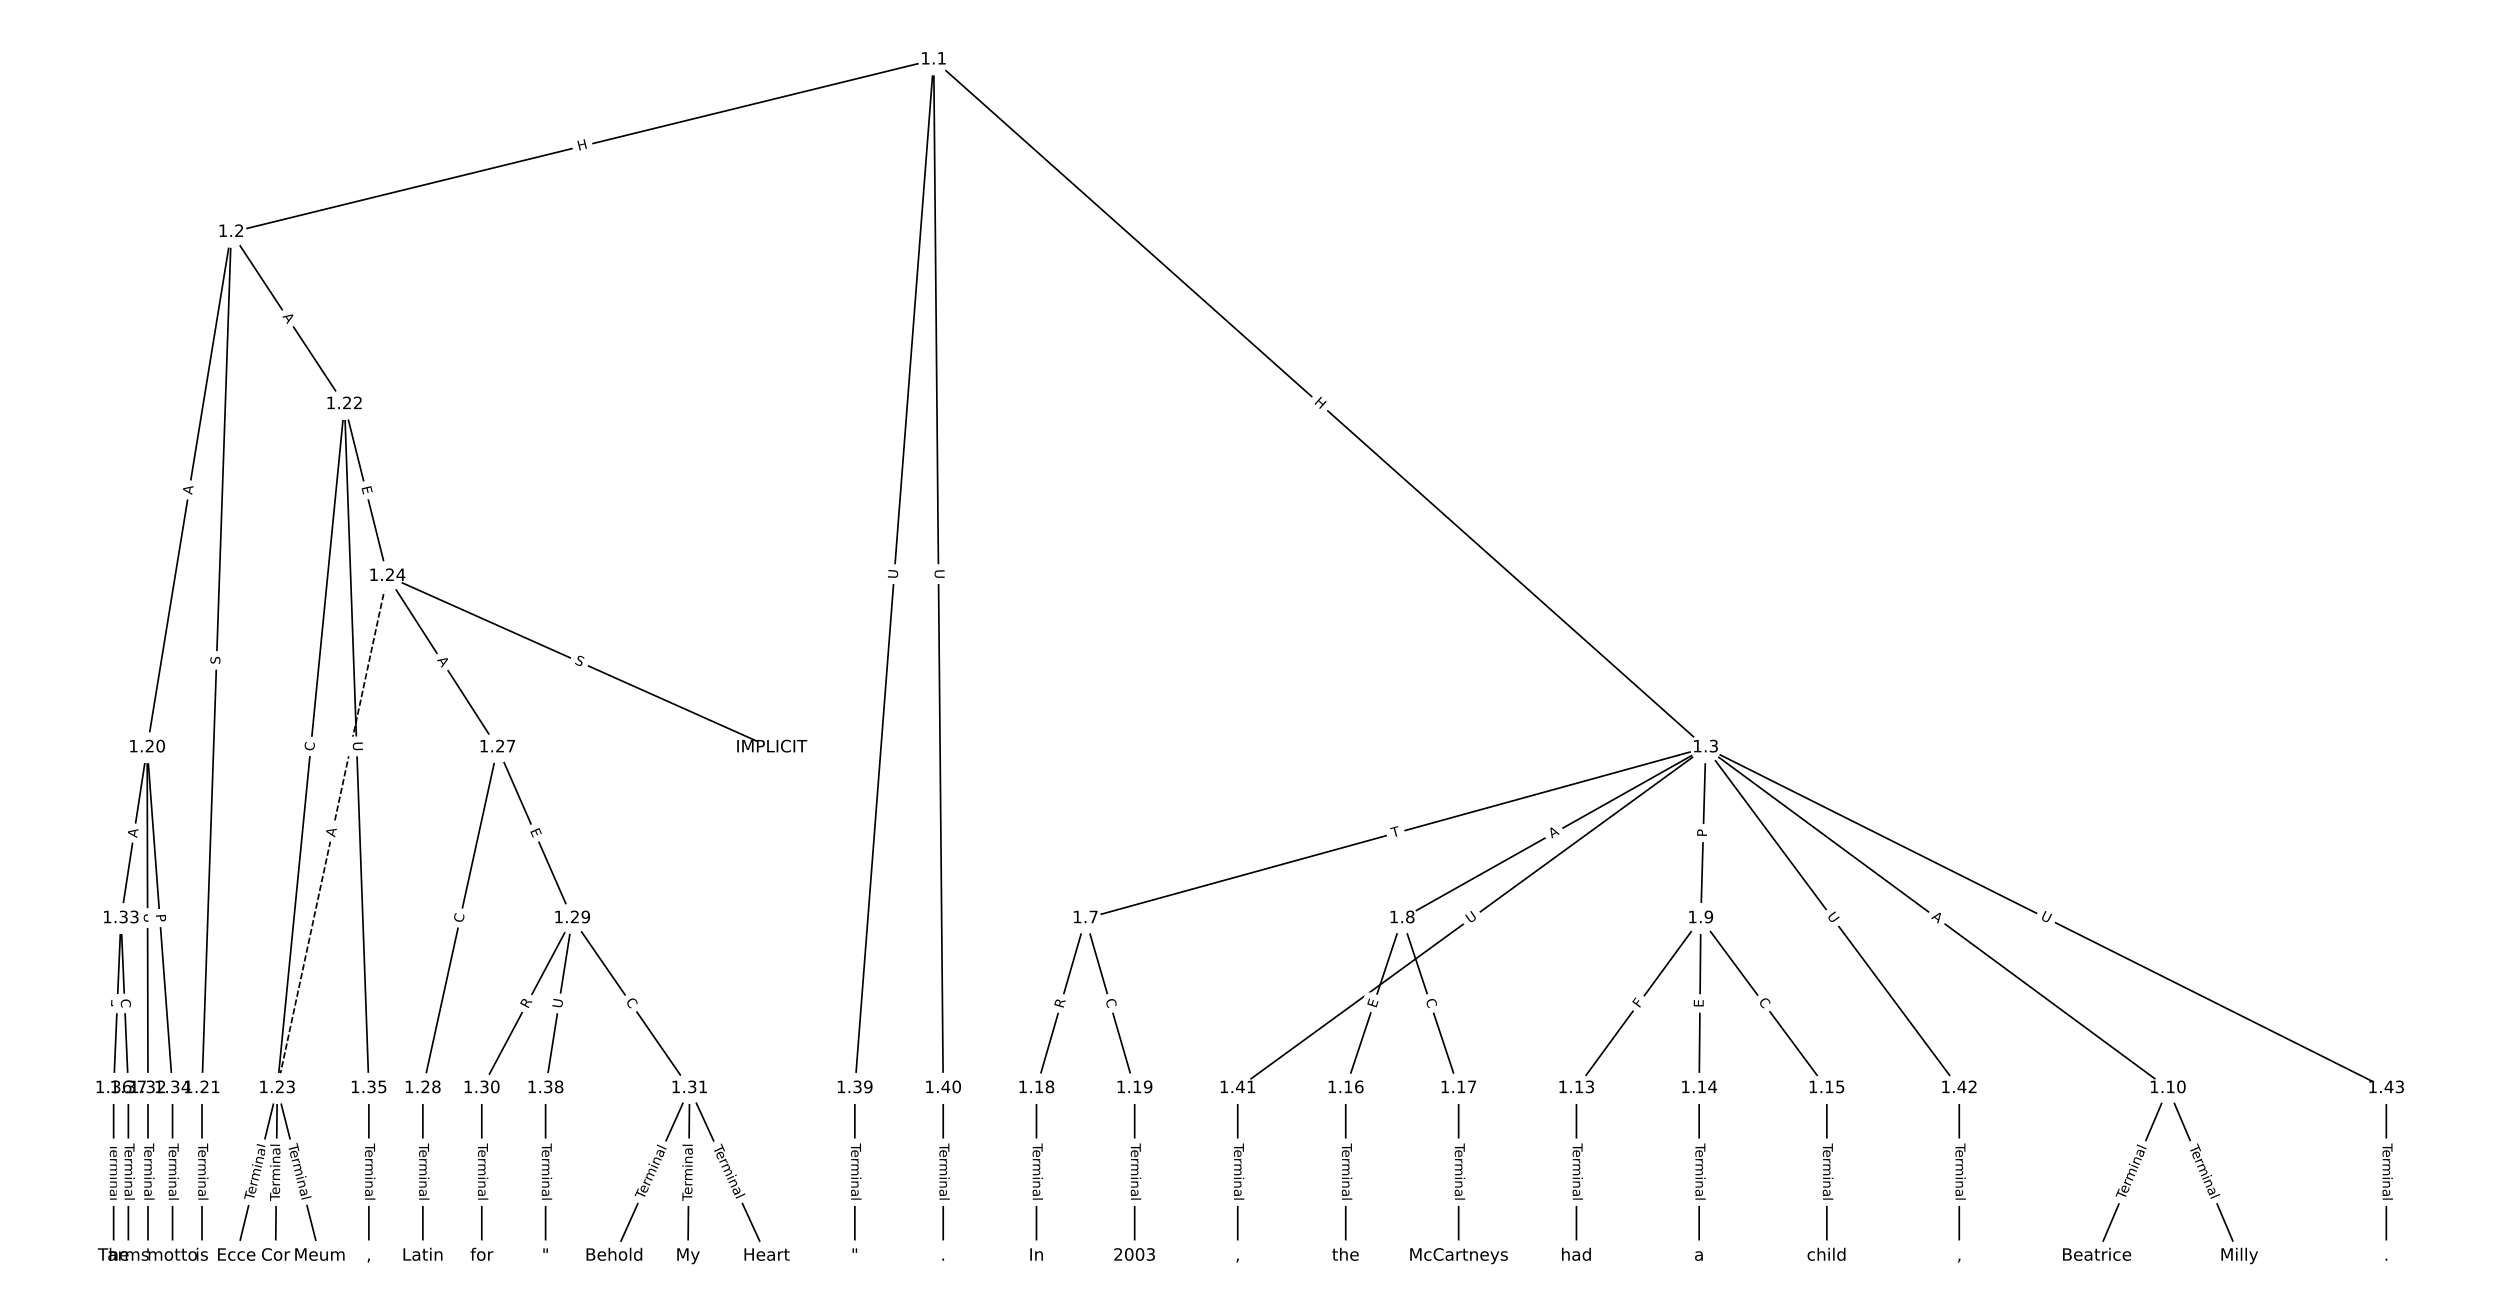 <?xml version="1.0" encoding="UTF-8"?>
<!DOCTYPE svg  PUBLIC '-//W3C//DTD SVG 1.1//EN'  'http://www.w3.org/Graphics/SVG/1.1/DTD/svg11.dtd'>
<svg width="1469.3pt" height="773.33pt" version="1.1" viewBox="0 0 1469.3 773.33" xmlns="http://www.w3.org/2000/svg" xmlns:xlink="http://www.w3.org/1999/xlink">
<defs>
<style type="text/css">*{stroke-linecap:butt;stroke-linejoin:round;}</style>
</defs>
<path d="m0 773.33h1469.3v-773.33h-1469.3z" fill="#fff"/>
<g fill="none" stroke="#000">
<path d="m548.79 35.152-412.89 101.36" clip-path="url(#a)"/>
<path d="m548.79 35.152 453.7 404.27" clip-path="url(#a)"/>
<path d="m548.79 35.152-46.369 604.53" clip-path="url(#a)"/>
<path d="m548.79 35.152 5.561 604.53" clip-path="url(#a)"/>
<path d="m135.9 136.51-49.401 302.91" clip-path="url(#a)"/>
<path d="m135.9 136.51-17.185 503.17" clip-path="url(#a)"/>
<path d="m135.9 136.51 66.587 101.19" clip-path="url(#a)"/>
<path d="m1002.5 439.43-364.47 100.39" clip-path="url(#a)"/>
<path d="m1002.5 439.43-178.39 100.39" clip-path="url(#a)"/>
<path d="m1002.5 439.43-2.885 100.39" clip-path="url(#a)"/>
<path d="m1002.5 439.43 271.67 200.26" clip-path="url(#a)"/>
<path d="m1002.5 439.43-275.04 200.26" clip-path="url(#a)"/>
<path d="m1002.5 439.43 149.06 200.26" clip-path="url(#a)"/>
<path d="m1002.5 439.43 400.05 200.26" clip-path="url(#a)"/>
<path d="m638.02 539.82-28.85 99.868" clip-path="url(#a)"/>
<path d="m638.02 539.82 28.85 99.868" clip-path="url(#a)"/>
<path d="m824.1 539.82-33.178 99.868" clip-path="url(#a)"/>
<path d="m824.1 539.82 33.178 99.868" clip-path="url(#a)"/>
<path d="m999.61 539.82-73.087 99.868" clip-path="url(#a)"/>
<path d="m999.61 539.82-0.962 99.868" clip-path="url(#a)"/>
<path d="m999.61 539.82 74.048 99.868" clip-path="url(#a)"/>
<path d="m1274.2 639.68-41.833 98.497" clip-path="url(#a)"/>
<path d="m1274.2 639.68 41.833 98.497" clip-path="url(#a)"/>
<path d="m926.52 639.68v98.497" clip-path="url(#a)"/>
<path d="m998.64 639.68v98.497" clip-path="url(#a)"/>
<path d="m1073.7 639.68v98.497" clip-path="url(#a)"/>
<path d="m790.92 639.68v98.497" clip-path="url(#a)"/>
<path d="m857.28 639.68v98.497" clip-path="url(#a)"/>
<path d="m609.17 639.68v98.497" clip-path="url(#a)"/>
<path d="m666.87 639.68v98.497" clip-path="url(#a)"/>
<path d="m86.502 439.43 0.481 200.26" clip-path="url(#a)"/>
<path d="m86.502 439.43-15.387 100.39" clip-path="url(#a)"/>
<path d="m86.502 439.43 14.906 200.26" clip-path="url(#a)"/>
<path d="m118.72 639.68v98.497" clip-path="url(#a)"/>
<path d="m202.49 237.7-39.535 401.98" clip-path="url(#a)"/>
<path d="m202.49 237.7 25.217 100.99" clip-path="url(#a)"/>
<path d="m202.49 237.7 14.318 401.98" clip-path="url(#a)"/>
<path d="m162.95 639.68-24.042 98.497" clip-path="url(#a)"/>
<path d="m162.95 639.68-0.962 98.497" clip-path="url(#a)"/>
<path d="m162.95 639.68 25.003 98.497" clip-path="url(#a)"/>
<path d="m227.71 338.69-64.752 300.99" clip-path="url(#a)" stroke-dasharray="3.7,1.6"/>
<path d="m227.71 338.69 225.67 100.73" clip-path="url(#a)"/>
<path d="m227.71 338.69 64.752 100.73" clip-path="url(#a)"/>
<path d="m292.46 439.43-43.916 200.26" clip-path="url(#a)"/>
<path d="m292.46 439.43 43.916 100.39" clip-path="url(#a)"/>
<path d="m248.54 639.68v98.497" clip-path="url(#a)"/>
<path d="m336.38 539.82-53.212 99.868" clip-path="url(#a)"/>
<path d="m336.38 539.82 68.92 99.868" clip-path="url(#a)"/>
<path d="m336.38 539.82-15.707 99.868" clip-path="url(#a)"/>
<path d="m283.16 639.68v98.497" clip-path="url(#a)"/>
<path d="m405.3 639.68-44.237 98.497" clip-path="url(#a)"/>
<path d="m405.3 639.68-0.962 98.497" clip-path="url(#a)"/>
<path d="m405.3 639.68 45.198 98.497" clip-path="url(#a)"/>
<path d="m86.983 639.68v98.497" clip-path="url(#a)"/>
<path d="m71.115 539.82-4.327 99.868" clip-path="url(#a)"/>
<path d="m71.115 539.82 4.327 99.868" clip-path="url(#a)"/>
<path d="m101.41 639.68v98.497" clip-path="url(#a)"/>
<path d="m216.81 639.68v98.497" clip-path="url(#a)"/>
<path d="m66.788 639.68v98.497" clip-path="url(#a)"/>
<path d="m75.443 639.68v98.497" clip-path="url(#a)"/>
<path d="m320.67 639.68v98.497" clip-path="url(#a)"/>
<path d="m502.42 639.68v98.497" clip-path="url(#a)"/>
<path d="m554.35 639.68v98.497" clip-path="url(#a)"/>
<path d="m727.45 639.68v98.497" clip-path="url(#a)"/>
<path d="m1151.5 639.68v98.497" clip-path="url(#a)"/>
<path d="m1402.5 639.68v98.497" clip-path="url(#a)"/>
</g>
<path d="m340.92 92.64 5.843-1.434q2.331-0.572 1.759-2.903l-1.846-7.519q-0.572-2.331-2.903-1.759l-5.843 1.434q-2.331 0.572-1.759 2.903l1.846 7.519q0.572 2.331 2.903 1.759z" clip-path="url(#a)" fill="#fff" stroke="#fff"/>
<g clip-path="url(#a)">
<defs>
<path id="ae" d="m9.812 72.906h9.859v-29.891h35.844v29.891h9.859v-72.906h-9.859v34.719h-35.844v-34.719h-9.859z"/>
</defs>
<g transform="translate(339.95 88.693) rotate(-13.793) scale(.08 -.08)">
<use xlink:href="#ae"/>
</g>
</g>
<path d="m769.22 239.97 4.492 4.002q1.792 1.597 3.389-0.195l5.151-5.781q1.597-1.792-0.195-3.389l-4.492-4.002q-1.792-1.597-3.389 0.195l-5.151 5.781q-1.597 1.792 0.195 3.389z" clip-path="url(#a)" fill="#fff" stroke="#fff"/>
<g clip-path="url(#a)">
<g transform="translate(771.93 236.94) rotate(41.703) scale(.08 -.08)">
<use xlink:href="#ae"/>
</g>
</g>
<path d="m531.64 340.82 0.448-5.838q0.184-2.393-2.209-2.576l-7.72-0.592q-2.393-0.184-2.576 2.209l-0.448 5.838q-0.184 2.393 2.209 2.576l7.72 0.592q2.393 0.184 2.576-2.209z" clip-path="url(#a)" fill="#fff" stroke="#fff"/>
<g clip-path="url(#a)">
<defs>
<path id="p" d="m8.688 72.906h9.922v-44.297q0-11.719 4.234-16.875 4.25-5.141 13.781-5.141 9.469 0 13.719 5.141 4.25 5.156 4.25 16.875v44.297h9.906v-45.516q0-14.25-7.062-21.531-7.047-7.281-20.812-7.281-13.828 0-20.891 7.281-7.047 7.281-7.047 21.531z"/>
</defs>
<g transform="translate(527.59 340.51) rotate(-85.614) scale(.08 -.08)">
<use xlink:href="#p"/>
</g>
</g>
<path d="m545.28 334.55 0.054 5.855q0.022 2.4 2.422 2.378l7.742-0.071q2.4-0.022 2.378-2.422l-0.054-5.855q-0.022-2.4-2.422-2.378l-7.742 0.071q-2.4 0.022-2.378 2.422z" clip-path="url(#a)" fill="#fff" stroke="#fff"/>
<g clip-path="url(#a)">
<g transform="translate(549.34 334.51) rotate(89.473) scale(.08 -.08)">
<use xlink:href="#p"/>
</g>
</g>
<path d="m116.95 291.68 0.881-5.401q0.386-2.369-1.982-2.755l-7.641-1.246q-2.369-0.386-2.755 1.982l-0.881 5.401q-0.386 2.369 1.982 2.755l7.641 1.246q2.369 0.386 2.755-1.982z" clip-path="url(#a)" fill="#fff" stroke="#fff"/>
<g clip-path="url(#a)">
<defs>
<path id="q" d="m34.188 63.188-13.391-36.281h26.812zm-5.578 9.719h11.188l27.781-72.906h-10.25l-6.641 18.703h-32.859l-6.641-18.703h-10.406z"/>
</defs>
<g transform="translate(112.94 291.02) rotate(-80.737) scale(.08 -.08)">
<use xlink:href="#q"/>
</g>
</g>
<path d="m133.49 390.85 0.173-5.076q0.082-2.399-2.317-2.481l-7.738-0.264q-2.399-0.082-2.481 2.317l-0.173 5.076q-0.082 2.399 2.317 2.481l7.738 0.264q2.399 0.082 2.481-2.317z" clip-path="url(#a)" fill="#fff" stroke="#fff"/>
<g clip-path="url(#a)">
<defs>
<path id="aj" d="m53.516 70.516v-9.625q-5.609 2.688-10.594 4-4.984 1.328-9.625 1.328-8.047 0-12.422-3.125t-4.375-8.891q0-4.844 2.906-7.312 2.906-2.453 11.016-3.969l5.953-1.219q11.031-2.109 16.281-7.406t5.25-14.172q0-10.609-7.109-16.078-7.094-5.469-20.812-5.469-5.172 0-11.016 1.172-5.828 1.172-12.078 3.469v10.156q6-3.359 11.766-5.078 5.766-1.703 11.328-1.703 8.438 0 13.031 3.312 4.594 3.328 4.594 9.484 0 5.359-3.297 8.391t-10.812 4.547l-6.016 1.172q-11.031 2.188-15.969 6.875-4.922 4.688-4.922 13.047 0 9.672 6.812 15.234t18.766 5.562q5.141 0 10.453-0.938 5.328-0.922 10.891-2.766z"/>
</defs>
<g transform="translate(129.43 390.71) rotate(-88.044) scale(.08 -.08)">
<use xlink:href="#aj"/>
</g>
</g>
<path d="m162.45 188.27 3.008 4.572q1.319 2.005 3.324 0.686l6.468-4.256q2.005-1.319 0.686-3.324l-3.008-4.572q-1.319-2.005-3.324-0.686l-6.468 4.256q-2.005 1.319-0.686 3.324z" clip-path="url(#a)" fill="#fff" stroke="#fff"/>
<g clip-path="url(#a)">
<g transform="translate(165.85 186.04) rotate(56.654) scale(.08 -.08)">
<use xlink:href="#q"/>
</g>
</g>
<path d="m819.57 496.32 4.711-1.298q2.314-0.637 1.677-2.951l-2.056-7.465q-0.637-2.314-2.951-1.677l-4.711 1.298q-2.314 0.637-1.677 2.951l2.056 7.465q0.637 2.314 2.951 1.677z" clip-path="url(#a)" fill="#fff" stroke="#fff"/>
<g clip-path="url(#a)">
<defs>
<path id="j" d="m-0.297 72.906h61.672v-8.312h-25.875v-64.594h-9.906v64.594h-25.891z"/>
</defs>
<g transform="translate(818.49 492.4) rotate(-15.4) scale(.08 -.08)">
<use xlink:href="#j"/>
</g>
</g>
<path d="m913.99 496.43 4.769-2.684q2.091-1.177 0.914-3.269l-3.797-6.747q-1.177-2.091-3.269-0.914l-4.769 2.684q-2.091 1.177-0.914 3.269l3.797 6.747q1.177 2.091 3.269 0.914z" clip-path="url(#a)" fill="#fff" stroke="#fff"/>
<g clip-path="url(#a)">
<g transform="translate(911.99 492.89) rotate(-29.369) scale(.08 -.08)">
<use xlink:href="#q"/>
</g>
</g>
<path d="m1007.2 492.21 0.139-4.822q0.069-2.399-2.33-2.468l-7.739-0.222q-2.399-0.069-2.468 2.33l-0.139 4.822q-0.069 2.399 2.33 2.468l7.739 0.222q2.399 0.069 2.468-2.33z" clip-path="url(#a)" fill="#fff" stroke="#fff"/>
<g clip-path="url(#a)">
<defs>
<path id="ad" d="m19.672 64.797v-27.391h12.406q6.891 0 10.641 3.562 3.766 3.562 3.766 10.156 0 6.547-3.766 10.109-3.75 3.562-10.641 3.562zm-9.859 8.109h22.266q12.266 0 18.531-5.547 6.281-5.547 6.281-16.234 0-10.797-6.281-16.312-6.266-5.516-18.531-5.516h-12.406v-29.297h-9.859z"/>
</defs>
<g transform="translate(1003.2 492.1) rotate(-88.354) scale(.08 -.08)">
<use xlink:href="#ad"/>
</g>
</g>
<path d="m1132.4 542.98 4.405 3.247q1.932 1.424 3.356-0.508l4.594-6.232q1.424-1.932-0.508-3.356l-4.405-3.247q-1.932-1.424-3.356 0.508l-4.594 6.232q-1.424 1.932 0.508 3.356z" clip-path="url(#a)" fill="#fff" stroke="#fff"/>
<g clip-path="url(#a)">
<g transform="translate(1134.8 539.71) rotate(36.395) scale(.08 -.08)">
<use xlink:href="#q"/>
</g>
</g>
<path d="m866.3 546.35 4.733-3.446q1.94-1.413 0.527-3.353l-4.557-6.259q-1.413-1.94-3.353-0.527l-4.733 3.446q-1.94 1.413-0.527 3.353l4.557 6.259q1.413 1.94 3.353 0.527z" clip-path="url(#a)" fill="#fff" stroke="#fff"/>
<g clip-path="url(#a)">
<g transform="translate(863.91 543.06) rotate(-36.059) scale(.08 -.08)">
<use xlink:href="#p"/>
</g>
</g>
<path d="m1070.2 540.95 3.496 4.697q1.433 1.925 3.358 0.492l6.211-4.623q1.925-1.433 0.492-3.358l-3.496-4.697q-1.433-1.925-3.358-0.492l-6.211 4.623q-1.925 1.433-0.492 3.358z" clip-path="url(#a)" fill="#fff" stroke="#fff"/>
<g clip-path="url(#a)">
<g transform="translate(1073.5 538.52) rotate(53.339) scale(.08 -.08)">
<use xlink:href="#p"/>
</g>
</g>
<path d="m1197.1 543.85 5.236 2.621q2.146 1.074 3.22-1.072l3.466-6.923q1.074-2.146-1.072-3.22l-5.236-2.621q-2.146-1.074-3.22 1.072l-3.466 6.923q-1.074 2.146 1.072 3.22z" clip-path="url(#a)" fill="#fff" stroke="#fff"/>
<g clip-path="url(#a)">
<g transform="translate(1198.9 540.22) rotate(26.592) scale(.08 -.08)">
<use xlink:href="#p"/>
</g>
</g>
<path d="m628.85 594.16 1.543-5.34q0.666-2.306-1.64-2.972l-7.438-2.149q-2.306-0.666-2.972 1.64l-1.543 5.34q-0.666 2.306 1.64 2.972l7.438 2.149q2.306 0.666 2.972-1.64z" clip-path="url(#a)" fill="#fff" stroke="#fff"/>
<g clip-path="url(#a)">
<defs>
<path id="ak" d="m44.391 34.188q3.172-1.078 6.172-4.594t6.031-9.672l10.016-19.922h-10.609l-9.312 18.703q-3.625 7.328-7.016 9.719t-9.25 2.391h-10.75v-30.812h-9.859v72.906h22.266q12.5 0 18.656-5.234 6.156-5.219 6.156-15.766 0-6.891-3.203-11.438-3.203-4.531-9.297-6.281zm-24.719 30.609v-25.875h12.406q7.125 0 10.766 3.297t3.641 9.688-3.641 9.641-10.766 3.25z"/>
</defs>
<g transform="translate(624.94 593.03) rotate(-73.887) scale(.08 -.08)">
<use xlink:href="#ak"/>
</g>
</g>
<path d="m645.64 588.81 1.55 5.367q0.666 2.306 2.972 1.64l7.438-2.149q2.306-0.666 1.64-2.972l-1.55-5.367q-0.666-2.306-2.972-1.64l-7.438 2.149q-2.306 0.666-1.64 2.972z" clip-path="url(#a)" fill="#fff" stroke="#fff"/>
<g clip-path="url(#a)">
<defs>
<path id="o" d="m64.406 67.281v-10.391q-4.984 4.641-10.625 6.922-5.641 2.297-11.984 2.297-12.5 0-19.141-7.641t-6.641-22.094q0-14.406 6.641-22.047t19.141-7.641q6.344 0 11.984 2.297t10.625 6.938v-10.312q-5.172-3.516-10.969-5.281-5.781-1.75-12.219-1.75-16.562 0-26.094 10.125-9.516 10.141-9.516 27.672 0 17.578 9.516 27.703 9.531 10.141 26.094 10.141 6.531 0 12.312-1.734 5.797-1.734 10.875-5.203z"/>
</defs>
<g transform="translate(649.55 587.68) rotate(73.887) scale(.08 -.08)">
<use xlink:href="#o"/>
</g>
</g>
<path d="m812.67 594.13 1.594-4.797q0.757-2.278-1.521-3.034l-7.348-2.441q-2.278-0.757-3.034 1.521l-1.594 4.797q-0.757 2.278 1.521 3.034l7.348 2.441q2.278 0.757 3.034-1.521z" clip-path="url(#a)" fill="#fff" stroke="#fff"/>
<g clip-path="url(#a)">
<defs>
<path id="t" d="m9.812 72.906h46.094v-8.312h-36.234v-21.578h34.719v-8.297h-34.719v-26.422h37.109v-8.297h-46.969z"/>
</defs>
<g transform="translate(808.81 592.85) rotate(-71.623) scale(.08 -.08)">
<use xlink:href="#t"/>
</g>
</g>
<path d="m833.86 589.08 1.761 5.301q0.757 2.278 3.034 1.521l7.348-2.441q2.278-0.757 1.521-3.034l-1.761-5.301q-0.757-2.278-3.034-1.521l-7.348 2.441q-2.278 0.757-1.521 3.034z" clip-path="url(#a)" fill="#fff" stroke="#fff"/>
<g clip-path="url(#a)">
<g transform="translate(837.72 587.8) rotate(71.623) scale(.08 -.08)">
<use xlink:href="#o"/>
</g>
</g>
<path d="m966.77 595.31 2.717-3.713q1.417-1.937-0.519-3.354l-6.248-4.573q-1.937-1.417-3.354 0.519l-2.717 3.713q-1.417 1.937 0.519 3.354l6.248 4.572q1.937 1.417 3.354-0.519z" clip-path="url(#a)" fill="#fff" stroke="#fff"/>
<g clip-path="url(#a)">
<defs>
<path id="aq" d="m9.812 72.906h41.891v-8.312h-32.031v-21.484h28.906v-8.297h-28.906v-34.812h-9.859z"/>
</defs>
<g transform="translate(963.49 592.91) rotate(-53.802) scale(.08 -.08)">
<use xlink:href="#aq"/>
</g>
</g>
<path d="m1005.4 592.34 0.049-5.055q0.023-2.4-2.377-2.423l-7.742-0.075q-2.4-0.023-2.423 2.377l-0.049 5.055q-0.023 2.4 2.377 2.423l7.742 0.075q2.4 0.023 2.423-2.377z" clip-path="url(#a)" fill="#fff" stroke="#fff"/>
<g clip-path="url(#a)">
<g transform="translate(1001.3 592.3) rotate(-89.448) scale(.08 -.08)">
<use xlink:href="#t"/>
</g>
</g>
<path d="m1029.9 591.24 3.327 4.487q1.429 1.928 3.357 0.498l6.219-4.612q1.928-1.429 0.498-3.357l-3.327-4.487q-1.429-1.928-3.357-0.498l-6.219 4.612q-1.928 1.429-0.498 3.357z" clip-path="url(#a)" fill="#fff" stroke="#fff"/>
<g clip-path="url(#a)">
<g transform="translate(1033.2 588.82) rotate(53.444) scale(.08 -.08)">
<use xlink:href="#o"/>
</g>
</g>
<path d="m1252.4 706.94 13.216-31.117q0.938-2.209-1.271-3.147l-7.126-3.027q-2.209-0.938-3.147 1.271l-13.216 31.117q-0.938 2.209 1.271 3.147l7.126 3.027q2.209 0.938 3.147-1.271z" clip-path="url(#a)" fill="#fff" stroke="#fff"/>
<g clip-path="url(#a)">
<defs>
<path id="e" d="m56.203 29.594v-4.391h-41.312q0.594-9.281 5.594-14.141t13.938-4.859q5.172 0 10.031 1.266t9.656 3.812v-8.5q-4.844-2.047-9.922-3.125t-10.297-1.078q-13.094 0-20.734 7.609-7.641 7.625-7.641 20.625 0 13.422 7.25 21.297 7.25 7.891 19.562 7.891 11.031 0 17.453-7.109 6.422-7.094 6.422-19.297zm-8.984 2.641q-0.094 7.359-4.125 11.75-4.031 4.406-10.672 4.406-7.516 0-12.031-4.25t-5.203-11.969z"/>
<path id="g" d="m41.109 46.297q-1.516 0.875-3.297 1.281-1.781 0.422-3.922 0.422-7.625 0-11.703-4.953t-4.078-14.234v-28.812h-9.031v54.688h9.031v-8.5q2.844 4.984 7.375 7.391 4.547 2.422 11.047 2.422 0.922 0 2.047-0.125 1.125-0.109 2.484-0.359z"/>
<path id="l" d="m52 44.188q3.375 6.062 8.062 8.938t11.031 2.875q8.547 0 13.188-5.984 4.641-5.969 4.641-17v-33.016h-9.031v32.719q0 7.859-2.797 11.656-2.781 3.812-8.484 3.812-6.984 0-11.047-4.641-4.047-4.625-4.047-12.641v-30.906h-9.031v32.719q0 7.906-2.781 11.688t-8.594 3.781q-6.891 0-10.953-4.656-4.047-4.656-4.047-12.625v-30.906h-9.031v54.688h9.031v-8.5q3.078 5.031 7.375 7.422t10.203 2.391q5.969 0 10.141-3.031 4.172-3.016 6.172-8.781z"/>
<path id="h" d="m9.422 54.688h8.984v-54.688h-8.984zm0 21.297h8.984v-11.391h-8.984z"/>
<path id="k" d="m54.891 33.016v-33.016h-8.984v32.719q0 7.766-3.031 11.609-3.031 3.859-9.078 3.859-7.281 0-11.484-4.641-4.203-4.625-4.203-12.641v-30.906h-9.031v54.688h9.031v-8.5q3.234 4.938 7.594 7.375 4.375 2.438 10.094 2.438 9.422 0 14.25-5.828 4.844-5.828 4.844-17.156z"/>
<path id="f" d="m34.281 27.484q-10.891 0-15.094-2.484t-4.203-8.5q0-4.781 3.156-7.594 3.156-2.797 8.562-2.797 7.484 0 12 5.297t4.516 14.078v2zm17.922 3.719v-31.203h-8.984v8.297q-3.078-4.969-7.672-7.344t-11.234-2.375q-8.391 0-13.359 4.719-4.953 4.719-4.953 12.625 0 9.219 6.172 13.906 6.188 4.688 18.438 4.688h12.609v0.891q0 6.203-4.078 9.594t-11.453 3.391q-4.688 0-9.141-1.125-4.438-1.125-8.531-3.375v8.312q4.922 1.906 9.562 2.844 4.641 0.953 9.031 0.953 11.875 0 17.734-6.156 5.859-6.141 5.859-18.641z"/>
<path id="i" d="m9.422 75.984h8.984v-75.984h-8.984z"/>
</defs>
<g transform="translate(1248.7 705.35) rotate(-66.989) scale(.08 -.08)">
<use xlink:href="#j"/>
<use x="44.084" xlink:href="#e"/>
<use x="105.607" xlink:href="#g"/>
<use x="144.971" xlink:href="#l"/>
<use x="242.383" xlink:href="#h"/>
<use x="270.166" xlink:href="#k"/>
<use x="333.545" xlink:href="#f"/>
<use x="394.824" xlink:href="#i"/>
</g>
</g>
<path d="m1282.7 675.83 13.216 31.117q0.938 2.209 3.147 1.271l7.126-3.027q2.209-0.938 1.271-3.147l-13.216-31.117q-0.938-2.209-3.147-1.271l-7.126 3.027q-2.209 0.938-1.271 3.147z" clip-path="url(#a)" fill="#fff" stroke="#fff"/>
<g clip-path="url(#a)">
<g transform="translate(1286.4 674.24) rotate(66.989) scale(.08 -.08)">
<use xlink:href="#j"/>
<use x="44.084" xlink:href="#e"/>
<use x="105.607" xlink:href="#g"/>
<use x="144.971" xlink:href="#l"/>
<use x="242.383" xlink:href="#h"/>
<use x="270.166" xlink:href="#k"/>
<use x="333.545" xlink:href="#f"/>
<use x="394.824" xlink:href="#i"/>
</g>
</g>
<path d="m920.25 672.03v33.808q0 2.4 2.4 2.4h7.742q2.4 0 2.4-2.4v-33.808q0-2.4-2.4-2.4h-7.742q-2.4 0-2.4 2.4z" clip-path="url(#a)" fill="#fff" stroke="#fff"/>
<g clip-path="url(#a)">
<g transform="translate(924.31 672.03) rotate(90) scale(.08 -.08)">
<use xlink:href="#j"/>
<use x="44.084" xlink:href="#e"/>
<use x="105.607" xlink:href="#g"/>
<use x="144.971" xlink:href="#l"/>
<use x="242.383" xlink:href="#h"/>
<use x="270.166" xlink:href="#k"/>
<use x="333.545" xlink:href="#f"/>
<use x="394.824" xlink:href="#i"/>
</g>
</g>
<path d="m992.37 672.03v33.808q0 2.4 2.4 2.4h7.742q2.4 0 2.4-2.4v-33.808q0-2.4-2.4-2.4h-7.742q-2.4 0-2.4 2.4z" clip-path="url(#a)" fill="#fff" stroke="#fff"/>
<g clip-path="url(#a)">
<g transform="translate(996.44 672.03) rotate(90) scale(.08 -.08)">
<use xlink:href="#j"/>
<use x="44.084" xlink:href="#e"/>
<use x="105.607" xlink:href="#g"/>
<use x="144.971" xlink:href="#l"/>
<use x="242.383" xlink:href="#h"/>
<use x="270.166" xlink:href="#k"/>
<use x="333.545" xlink:href="#f"/>
<use x="394.824" xlink:href="#i"/>
</g>
</g>
<path d="m1067.4 672.03v33.808q0 2.4 2.4 2.4h7.742q2.4 0 2.4-2.4v-33.808q0-2.4-2.4-2.4h-7.742q-2.4 0-2.4 2.4z" clip-path="url(#a)" fill="#fff" stroke="#fff"/>
<g clip-path="url(#a)">
<g transform="translate(1071.4 672.03) rotate(90) scale(.08 -.08)">
<use xlink:href="#j"/>
<use x="44.084" xlink:href="#e"/>
<use x="105.607" xlink:href="#g"/>
<use x="144.971" xlink:href="#l"/>
<use x="242.383" xlink:href="#h"/>
<use x="270.166" xlink:href="#k"/>
<use x="333.545" xlink:href="#f"/>
<use x="394.824" xlink:href="#i"/>
</g>
</g>
<path d="m784.65 672.03v33.808q0 2.4 2.4 2.4h7.742q2.4 0 2.4-2.4v-33.808q0-2.4-2.4-2.4h-7.742q-2.4 0-2.4 2.4z" clip-path="url(#a)" fill="#fff" stroke="#fff"/>
<g clip-path="url(#a)">
<g transform="translate(788.72 672.03) rotate(90) scale(.08 -.08)">
<use xlink:href="#j"/>
<use x="44.084" xlink:href="#e"/>
<use x="105.607" xlink:href="#g"/>
<use x="144.971" xlink:href="#l"/>
<use x="242.383" xlink:href="#h"/>
<use x="270.166" xlink:href="#k"/>
<use x="333.545" xlink:href="#f"/>
<use x="394.824" xlink:href="#i"/>
</g>
</g>
<path d="m851.01 672.03v33.808q0 2.4 2.4 2.4h7.742q2.4 0 2.4-2.4v-33.808q0-2.4-2.4-2.4h-7.742q-2.4 0-2.4 2.4z" clip-path="url(#a)" fill="#fff" stroke="#fff"/>
<g clip-path="url(#a)">
<g transform="translate(855.07 672.03) rotate(90) scale(.08 -.08)">
<use xlink:href="#j"/>
<use x="44.084" xlink:href="#e"/>
<use x="105.607" xlink:href="#g"/>
<use x="144.971" xlink:href="#l"/>
<use x="242.383" xlink:href="#h"/>
<use x="270.166" xlink:href="#k"/>
<use x="333.545" xlink:href="#f"/>
<use x="394.824" xlink:href="#i"/>
</g>
</g>
<path d="m602.9 672.03v33.808q0 2.4 2.4 2.4h7.742q2.4 0 2.4-2.4v-33.808q0-2.4-2.4-2.4h-7.742q-2.4 0-2.4 2.4z" clip-path="url(#a)" fill="#fff" stroke="#fff"/>
<g clip-path="url(#a)">
<g transform="translate(606.96 672.03) rotate(90) scale(.08 -.08)">
<use xlink:href="#j"/>
<use x="44.084" xlink:href="#e"/>
<use x="105.607" xlink:href="#g"/>
<use x="144.971" xlink:href="#l"/>
<use x="242.383" xlink:href="#h"/>
<use x="270.166" xlink:href="#k"/>
<use x="333.545" xlink:href="#f"/>
<use x="394.824" xlink:href="#i"/>
</g>
</g>
<path d="m660.6 672.03v33.808q0 2.4 2.4 2.4h7.742q2.4 0 2.4-2.4v-33.808q0-2.4-2.4-2.4h-7.742q-2.4 0-2.4 2.4z" clip-path="url(#a)" fill="#fff" stroke="#fff"/>
<g clip-path="url(#a)">
<g transform="translate(664.66 672.03) rotate(90) scale(.08 -.08)">
<use xlink:href="#j"/>
<use x="44.084" xlink:href="#e"/>
<use x="105.607" xlink:href="#g"/>
<use x="144.971" xlink:href="#l"/>
<use x="242.383" xlink:href="#h"/>
<use x="270.166" xlink:href="#k"/>
<use x="333.545" xlink:href="#f"/>
<use x="394.824" xlink:href="#i"/>
</g>
</g>
<path d="m80.464 536.64 0.014 5.855q0.006 2.4 2.406 2.394l7.742-0.019q2.4-0.006 2.394-2.406l-0.014-5.855q-0.006-2.4-2.406-2.394l-7.742 0.019q-2.4 0.006-2.394 2.406z" clip-path="url(#a)" fill="#fff" stroke="#fff"/>
<g clip-path="url(#a)">
<g transform="translate(84.528 536.63) rotate(89.862) scale(.08 -.08)">
<use xlink:href="#p"/>
</g>
</g>
<path d="m84.593 493.28 0.829-5.409q0.364-2.372-2.009-2.736l-7.653-1.173q-2.372-0.364-2.736 2.009l-0.829 5.409q-0.364 2.372 2.009 2.736l7.653 1.173q2.372 0.364 2.736-2.009z" clip-path="url(#a)" fill="#fff" stroke="#fff"/>
<g clip-path="url(#a)">
<g transform="translate(80.576 492.66) rotate(-81.286) scale(.08 -.08)">
<use xlink:href="#q"/>
</g>
</g>
<path d="m87.522 537.62 0.358 4.81q0.178 2.393 2.571 2.215l7.721-0.575q2.393-0.178 2.215-2.571l-0.358-4.81q-0.178-2.393-2.571-2.215l-7.721 0.575q-2.393 0.178-2.215 2.571z" clip-path="url(#a)" fill="#fff" stroke="#fff"/>
<g clip-path="url(#a)">
<g transform="translate(91.575 537.31) rotate(85.743) scale(.08 -.08)">
<use xlink:href="#ad"/>
</g>
</g>
<path d="m112.45 672.03v33.808q0 2.4 2.4 2.4h7.742q2.4 0 2.4-2.4v-33.808q0-2.4-2.4-2.4h-7.742q-2.4 0-2.4 2.4z" clip-path="url(#a)" fill="#fff" stroke="#fff"/>
<g clip-path="url(#a)">
<g transform="translate(116.51 672.03) rotate(90) scale(.08 -.08)">
<use xlink:href="#j"/>
<use x="44.084" xlink:href="#e"/>
<use x="105.607" xlink:href="#g"/>
<use x="144.971" xlink:href="#l"/>
<use x="242.383" xlink:href="#h"/>
<use x="270.166" xlink:href="#k"/>
<use x="333.545" xlink:href="#f"/>
<use x="394.824" xlink:href="#i"/>
</g>
</g>
<path d="m188.69 442.09 0.547-5.559q0.235-2.389-2.154-2.623l-7.705-0.758q-2.389-0.235-2.623 2.154l-0.547 5.559q-0.235 2.389 2.154 2.623l7.705 0.758q2.389 0.235 2.623-2.154z" clip-path="url(#a)" fill="#fff" stroke="#fff"/>
<g clip-path="url(#a)">
<g transform="translate(184.65 441.69) rotate(-84.383) scale(.08 -.08)">
<use xlink:href="#o"/>
</g>
</g>
<path d="m208.4 287.27 1.225 4.904q0.581 2.329 2.91 1.747l7.512-1.876q2.329-0.581 1.747-2.91l-1.225-4.904q-0.581-2.329-2.91-1.747l-7.512 1.876q-2.329 0.581-1.747 2.91z" clip-path="url(#a)" fill="#fff" stroke="#fff"/>
<g clip-path="url(#a)">
<g transform="translate(212.34 286.28) rotate(75.98) scale(.08 -.08)">
<use xlink:href="#t"/>
</g>
</g>
<path d="m203.28 435.99 0.208 5.851q0.085 2.398 2.484 2.313l7.738-0.276q2.398-0.085 2.313-2.484l-0.208-5.851q-0.085-2.398-2.484-2.313l-7.738 0.276q-2.398 0.085-2.313 2.484z" clip-path="url(#a)" fill="#fff" stroke="#fff"/>
<g clip-path="url(#a)">
<g transform="translate(207.34 435.85) rotate(87.96) scale(.08 -.08)">
<use xlink:href="#p"/>
</g>
</g>
<path d="m153.02 706.84 8.017-32.843q0.569-2.332-1.762-2.901l-7.522-1.836q-2.332-0.569-2.901 1.762l-8.017 32.843q-0.569 2.332 1.762 2.901l7.522 1.836q2.332 0.569 2.901-1.762z" clip-path="url(#a)" fill="#fff" stroke="#fff"/>
<g clip-path="url(#a)">
<g transform="translate(149.07 705.88) rotate(-76.283) scale(.08 -.08)">
<use xlink:href="#j"/>
<use x="44.084" xlink:href="#e"/>
<use x="105.607" xlink:href="#g"/>
<use x="144.971" xlink:href="#l"/>
<use x="242.383" xlink:href="#h"/>
<use x="270.166" xlink:href="#k"/>
<use x="333.545" xlink:href="#f"/>
<use x="394.824" xlink:href="#i"/>
</g>
</g>
<path d="m168.58 705.9 0.33-33.806q0.023-2.4-2.377-2.423l-7.742-0.076q-2.4-0.023-2.423 2.377l-0.33 33.806q-0.023 2.4 2.377 2.423l7.742 0.076q2.4 0.023 2.423-2.377z" clip-path="url(#a)" fill="#fff" stroke="#fff"/>
<g clip-path="url(#a)">
<g transform="translate(164.52 705.86) rotate(-89.441) scale(.08 -.08)">
<use xlink:href="#j"/>
<use x="44.084" xlink:href="#e"/>
<use x="105.607" xlink:href="#g"/>
<use x="144.971" xlink:href="#l"/>
<use x="242.383" xlink:href="#h"/>
<use x="270.166" xlink:href="#k"/>
<use x="333.545" xlink:href="#f"/>
<use x="394.824" xlink:href="#i"/>
</g>
</g>
<path d="m165.22 674.09 8.318 32.768q0.591 2.326 2.917 1.736l7.505-1.905q2.326-0.591 1.736-2.917l-8.318-32.768q-0.591-2.326-2.917-1.736l-7.505 1.905q-2.326 0.591-1.736 2.917z" clip-path="url(#a)" fill="#fff" stroke="#fff"/>
<g clip-path="url(#a)">
<g transform="translate(169.16 673.09) rotate(75.756) scale(.08 -.08)">
<use xlink:href="#j"/>
<use x="44.084" xlink:href="#e"/>
<use x="105.607" xlink:href="#g"/>
<use x="144.971" xlink:href="#l"/>
<use x="242.383" xlink:href="#h"/>
<use x="270.166" xlink:href="#k"/>
<use x="333.545" xlink:href="#f"/>
<use x="394.824" xlink:href="#i"/>
</g>
</g>
<path d="m200.89 493.18 1.151-5.35q0.505-2.346-1.842-2.851l-7.569-1.628q-2.346-0.505-2.851 1.842l-1.151 5.35q-0.505 2.346 1.842 2.851l7.569 1.628q2.346 0.505 2.851-1.842z" clip-path="url(#a)" fill="#fff" stroke="#fff"/>
<g clip-path="url(#a)">
<g transform="translate(196.91 492.33) rotate(-77.859) scale(.08 -.08)">
<use xlink:href="#q"/>
</g>
</g>
<path d="m335.67 393.75 4.638 2.07q2.192 0.978 3.17-1.213l3.156-7.07q0.978-2.192-1.213-3.17l-4.638-2.07q-2.192-0.978-3.17 1.213l-3.156 7.07q-0.978 2.192 1.213 3.17z" clip-path="url(#a)" fill="#fff" stroke="#fff"/>
<g clip-path="url(#a)">
<g transform="translate(337.32 390.04) rotate(24.055) scale(.08 -.08)">
<use xlink:href="#aj"/>
</g>
</g>
<path d="m253.33 390.15 2.959 4.603q1.298 2.019 3.317 0.721l6.513-4.187q2.019-1.298 0.721-3.317l-2.959-4.603q-1.298-2.019-3.317-0.721l-6.513 4.187q-2.019 1.298-0.721 3.317z" clip-path="url(#a)" fill="#fff" stroke="#fff"/>
<g clip-path="url(#a)">
<g transform="translate(256.75 387.95) rotate(57.267) scale(.08 -.08)">
<use xlink:href="#q"/>
</g>
</g>
<path d="m276.03 543.63 1.197-5.457q0.514-2.344-1.83-2.858l-7.563-1.659q-2.344-0.514-2.858 1.83l-1.197 5.457q-0.514 2.344 1.83 2.858l7.563 1.659q2.344 0.514 2.858-1.83z" clip-path="url(#a)" fill="#fff" stroke="#fff"/>
<g clip-path="url(#a)">
<g transform="translate(272.06 542.76) rotate(-77.631) scale(.08 -.08)">
<use xlink:href="#o"/>
</g>
</g>
<path d="m307.66 489.82 2.026 4.631q0.962 2.199 3.161 1.237l7.093-3.103q2.199-0.962 1.237-3.161l-2.026-4.631q-0.962-2.199-3.161-1.237l-7.093 3.103q-2.199 0.962-1.237 3.161z" clip-path="url(#a)" fill="#fff" stroke="#fff"/>
<g clip-path="url(#a)">
<g transform="translate(311.38 488.19) rotate(66.373) scale(.08 -.08)">
<use xlink:href="#t"/>
</g>
</g>
<path d="m242.27 672.03v33.808q0 2.4 2.4 2.4h7.742q2.4 0 2.4-2.4v-33.808q0-2.4-2.4-2.4h-7.742q-2.4 0-2.4 2.4z" clip-path="url(#a)" fill="#fff" stroke="#fff"/>
<g clip-path="url(#a)">
<g transform="translate(246.34 672.03) rotate(90) scale(.08 -.08)">
<use xlink:href="#j"/>
<use x="44.084" xlink:href="#e"/>
<use x="105.607" xlink:href="#g"/>
<use x="144.971" xlink:href="#l"/>
<use x="242.383" xlink:href="#h"/>
<use x="270.166" xlink:href="#k"/>
<use x="333.545" xlink:href="#f"/>
<use x="394.824" xlink:href="#i"/>
</g>
</g>
<path d="m314 595.15 2.614-4.906q1.129-2.118-0.99-3.247l-6.833-3.641q-2.118-1.129-3.247 0.99l-2.614 4.906q-1.129 2.118 0.99 3.247l6.833 3.641q2.118 1.129 3.247-0.99z" clip-path="url(#a)" fill="#fff" stroke="#fff"/>
<g clip-path="url(#a)">
<g transform="translate(310.41 593.24) rotate(-61.95) scale(.08 -.08)">
<use xlink:href="#ak"/>
</g>
</g>
<path d="m364.09 591.01 3.173 4.598q1.363 1.975 3.338 0.612l6.372-4.398q1.975-1.363 0.612-3.338l-3.173-4.598q-1.363-1.975-3.338-0.612l-6.372 4.398q-1.975 1.363-0.612 3.338z" clip-path="url(#a)" fill="#fff" stroke="#fff"/>
<g clip-path="url(#a)">
<g transform="translate(367.43 588.71) rotate(55.39) scale(.08 -.08)">
<use xlink:href="#o"/>
</g>
</g>
<path d="m334.26 593.62 0.91-5.784q0.373-2.371-1.998-2.744l-7.649-1.203q-2.371-0.373-2.744 1.998l-0.91 5.784q-0.373 2.371 1.998 2.744l7.649 1.203q2.371 0.373 2.744-1.998z" clip-path="url(#a)" fill="#fff" stroke="#fff"/>
<g clip-path="url(#a)">
<g transform="translate(330.25 592.99) rotate(-81.062) scale(.08 -.08)">
<use xlink:href="#p"/>
</g>
</g>
<path d="m276.89 672.03v33.808q0 2.4 2.4 2.4h7.742q2.4 0 2.4-2.4v-33.808q0-2.4-2.4-2.4h-7.742q-2.4 0-2.4 2.4z" clip-path="url(#a)" fill="#fff" stroke="#fff"/>
<g clip-path="url(#a)">
<g transform="translate(280.96 672.03) rotate(90) scale(.08 -.08)">
<use xlink:href="#j"/>
<use x="44.084" xlink:href="#e"/>
<use x="105.607" xlink:href="#g"/>
<use x="144.971" xlink:href="#l"/>
<use x="242.383" xlink:href="#h"/>
<use x="270.166" xlink:href="#k"/>
<use x="333.545" xlink:href="#f"/>
<use x="394.824" xlink:href="#i"/>
</g>
</g>
<path d="m381.97 706.92 13.851-30.84q0.983-2.189-1.206-3.173l-7.063-3.172q-2.189-0.983-3.173 1.206l-13.851 30.84q-0.983 2.189 1.206 3.173l7.063 3.172q2.189 0.983 3.173-1.206z" clip-path="url(#a)" fill="#fff" stroke="#fff"/>
<g clip-path="url(#a)">
<g transform="translate(378.27 705.26) rotate(-65.814) scale(.08 -.08)">
<use xlink:href="#j"/>
<use x="44.084" xlink:href="#e"/>
<use x="105.607" xlink:href="#g"/>
<use x="144.971" xlink:href="#l"/>
<use x="242.383" xlink:href="#h"/>
<use x="270.166" xlink:href="#k"/>
<use x="333.545" xlink:href="#f"/>
<use x="394.824" xlink:href="#i"/>
</g>
</g>
<path d="m410.92 705.9 0.33-33.806q0.023-2.4-2.377-2.423l-7.742-0.076q-2.4-0.023-2.423 2.377l-0.33 33.806q-0.023 2.4 2.377 2.423l7.742 0.076q2.4 0.023 2.423-2.377z" clip-path="url(#a)" fill="#fff" stroke="#fff"/>
<g clip-path="url(#a)">
<g transform="translate(406.86 705.86) rotate(-89.441) scale(.08 -.08)">
<use xlink:href="#j"/>
<use x="44.084" xlink:href="#e"/>
<use x="105.607" xlink:href="#g"/>
<use x="144.971" xlink:href="#l"/>
<use x="242.383" xlink:href="#h"/>
<use x="270.166" xlink:href="#k"/>
<use x="333.545" xlink:href="#f"/>
<use x="394.824" xlink:href="#i"/>
</g>
</g>
<path d="m415.14 676.19 14.1 30.727q1.001 2.181 3.182 1.18l7.037-3.229q2.181-1.001 1.18-3.182l-14.1-30.727q-1.001-2.181-3.182-1.18l-7.037 3.229q-2.181 1.001-1.18 3.182z" clip-path="url(#a)" fill="#fff" stroke="#fff"/>
<g clip-path="url(#a)">
<g transform="translate(418.84 674.49) rotate(65.351) scale(.08 -.08)">
<use xlink:href="#j"/>
<use x="44.084" xlink:href="#e"/>
<use x="105.607" xlink:href="#g"/>
<use x="144.971" xlink:href="#l"/>
<use x="242.383" xlink:href="#h"/>
<use x="270.166" xlink:href="#k"/>
<use x="333.545" xlink:href="#f"/>
<use x="394.824" xlink:href="#i"/>
</g>
</g>
<path d="m80.712 672.03v33.808q0 2.4 2.4 2.4h7.742q2.4 0 2.4-2.4v-33.808q0-2.4-2.4-2.4h-7.742q-2.4 0-2.4 2.4z" clip-path="url(#a)" fill="#fff" stroke="#fff"/>
<g clip-path="url(#a)">
<g transform="translate(84.775 672.03) rotate(90) scale(.08 -.08)">
<use xlink:href="#j"/>
<use x="44.084" xlink:href="#e"/>
<use x="105.607" xlink:href="#g"/>
<use x="144.971" xlink:href="#l"/>
<use x="242.383" xlink:href="#h"/>
<use x="270.166" xlink:href="#k"/>
<use x="333.545" xlink:href="#f"/>
<use x="394.824" xlink:href="#i"/>
</g>
</g>
<path d="m75.108 592.55 0.219-5.05q0.104-2.398-2.294-2.502l-7.735-0.335q-2.398-0.104-2.502 2.294l-0.219 5.05q-0.104 2.398 2.294 2.502l7.735 0.335q2.398 0.104 2.502-2.294z" clip-path="url(#a)" fill="#fff" stroke="#fff"/>
<g clip-path="url(#a)">
<g transform="translate(71.048 592.37) rotate(-87.519) scale(.08 -.08)">
<use xlink:href="#t"/>
</g>
</g>
<path d="m66.893 587.23 0.242 5.581q0.104 2.398 2.502 2.294l7.735-0.335q2.398-0.104 2.294-2.502l-0.242-5.581q-0.104-2.398-2.502-2.294l-7.735 0.335q-2.398 0.104-2.294 2.502z" clip-path="url(#a)" fill="#fff" stroke="#fff"/>
<g clip-path="url(#a)">
<g transform="translate(70.953 587.06) rotate(87.519) scale(.08 -.08)">
<use xlink:href="#o"/>
</g>
</g>
<path d="m95.137 672.03v33.808q0 2.4 2.4 2.4h7.742q2.4 0 2.4-2.4v-33.808q0-2.4-2.4-2.4h-7.742q-2.4 0-2.4 2.4z" clip-path="url(#a)" fill="#fff" stroke="#fff"/>
<g clip-path="url(#a)">
<g transform="translate(99.2 672.03) rotate(90) scale(.08 -.08)">
<use xlink:href="#j"/>
<use x="44.084" xlink:href="#e"/>
<use x="105.607" xlink:href="#g"/>
<use x="144.971" xlink:href="#l"/>
<use x="242.383" xlink:href="#h"/>
<use x="270.166" xlink:href="#k"/>
<use x="333.545" xlink:href="#f"/>
<use x="394.824" xlink:href="#i"/>
</g>
</g>
<path d="m210.54 672.03v33.808q0 2.4 2.4 2.4h7.742q2.4 0 2.4-2.4v-33.808q0-2.4-2.4-2.4h-7.742q-2.4 0-2.4 2.4z" clip-path="url(#a)" fill="#fff" stroke="#fff"/>
<g clip-path="url(#a)">
<g transform="translate(214.6 672.03) rotate(90) scale(.08 -.08)">
<use xlink:href="#j"/>
<use x="44.084" xlink:href="#e"/>
<use x="105.607" xlink:href="#g"/>
<use x="144.971" xlink:href="#l"/>
<use x="242.383" xlink:href="#h"/>
<use x="270.166" xlink:href="#k"/>
<use x="333.545" xlink:href="#f"/>
<use x="394.824" xlink:href="#i"/>
</g>
</g>
<path d="m60.517 672.03v33.808q0 2.4 2.4 2.4h7.742q2.4 0 2.4-2.4v-33.808q0-2.4-2.4-2.4h-7.742q-2.4 0-2.4 2.4z" clip-path="url(#a)" fill="#fff" stroke="#fff"/>
<g clip-path="url(#a)">
<g transform="translate(64.58 672.03) rotate(90) scale(.08 -.08)">
<use xlink:href="#j"/>
<use x="44.084" xlink:href="#e"/>
<use x="105.607" xlink:href="#g"/>
<use x="144.971" xlink:href="#l"/>
<use x="242.383" xlink:href="#h"/>
<use x="270.166" xlink:href="#k"/>
<use x="333.545" xlink:href="#f"/>
<use x="394.824" xlink:href="#i"/>
</g>
</g>
<path d="m69.172 672.03v33.808q0 2.4 2.4 2.4h7.742q2.4 0 2.4-2.4v-33.808q0-2.4-2.4-2.4h-7.742q-2.4 0-2.4 2.4z" clip-path="url(#a)" fill="#fff" stroke="#fff"/>
<g clip-path="url(#a)">
<g transform="translate(73.235 672.03) rotate(90) scale(.08 -.08)">
<use xlink:href="#j"/>
<use x="44.084" xlink:href="#e"/>
<use x="105.607" xlink:href="#g"/>
<use x="144.971" xlink:href="#l"/>
<use x="242.383" xlink:href="#h"/>
<use x="270.166" xlink:href="#k"/>
<use x="333.545" xlink:href="#f"/>
<use x="394.824" xlink:href="#i"/>
</g>
</g>
<path d="m314.4 672.03v33.808q0 2.4 2.4 2.4h7.742q2.4 0 2.4-2.4v-33.808q0-2.4-2.4-2.4h-7.742q-2.4 0-2.4 2.4z" clip-path="url(#a)" fill="#fff" stroke="#fff"/>
<g clip-path="url(#a)">
<g transform="translate(318.46 672.03) rotate(90) scale(.08 -.08)">
<use xlink:href="#j"/>
<use x="44.084" xlink:href="#e"/>
<use x="105.607" xlink:href="#g"/>
<use x="144.971" xlink:href="#l"/>
<use x="242.383" xlink:href="#h"/>
<use x="270.166" xlink:href="#k"/>
<use x="333.545" xlink:href="#f"/>
<use x="394.824" xlink:href="#i"/>
</g>
</g>
<path d="m496.15 672.03v33.808q0 2.4 2.4 2.4h7.742q2.4 0 2.4-2.4v-33.808q0-2.4-2.4-2.4h-7.742q-2.4 0-2.4 2.4z" clip-path="url(#a)" fill="#fff" stroke="#fff"/>
<g clip-path="url(#a)">
<g transform="translate(500.22 672.03) rotate(90) scale(.08 -.08)">
<use xlink:href="#j"/>
<use x="44.084" xlink:href="#e"/>
<use x="105.607" xlink:href="#g"/>
<use x="144.971" xlink:href="#l"/>
<use x="242.383" xlink:href="#h"/>
<use x="270.166" xlink:href="#k"/>
<use x="333.545" xlink:href="#f"/>
<use x="394.824" xlink:href="#i"/>
</g>
</g>
<path d="m548.08 672.03v33.808q0 2.4 2.4 2.4h7.742q2.4 0 2.4-2.4v-33.808q0-2.4-2.4-2.4h-7.742q-2.4 0-2.4 2.4z" clip-path="url(#a)" fill="#fff" stroke="#fff"/>
<g clip-path="url(#a)">
<g transform="translate(552.15 672.03) rotate(90) scale(.08 -.08)">
<use xlink:href="#j"/>
<use x="44.084" xlink:href="#e"/>
<use x="105.607" xlink:href="#g"/>
<use x="144.971" xlink:href="#l"/>
<use x="242.383" xlink:href="#h"/>
<use x="270.166" xlink:href="#k"/>
<use x="333.545" xlink:href="#f"/>
<use x="394.824" xlink:href="#i"/>
</g>
</g>
<path d="m721.18 672.03v33.808q0 2.4 2.4 2.4h7.742q2.4 0 2.4-2.4v-33.808q0-2.4-2.4-2.4h-7.742q-2.4 0-2.4 2.4z" clip-path="url(#a)" fill="#fff" stroke="#fff"/>
<g clip-path="url(#a)">
<g transform="translate(725.25 672.03) rotate(90) scale(.08 -.08)">
<use xlink:href="#j"/>
<use x="44.084" xlink:href="#e"/>
<use x="105.607" xlink:href="#g"/>
<use x="144.971" xlink:href="#l"/>
<use x="242.383" xlink:href="#h"/>
<use x="270.166" xlink:href="#k"/>
<use x="333.545" xlink:href="#f"/>
<use x="394.824" xlink:href="#i"/>
</g>
</g>
<path d="m1145.3 672.03v33.808q0 2.4 2.4 2.4h7.742q2.4 0 2.4-2.4v-33.808q0-2.4-2.4-2.4h-7.742q-2.4 0-2.4 2.4z" clip-path="url(#a)" fill="#fff" stroke="#fff"/>
<g clip-path="url(#a)">
<g transform="translate(1149.3 672.03) rotate(90) scale(.08 -.08)">
<use xlink:href="#j"/>
<use x="44.084" xlink:href="#e"/>
<use x="105.607" xlink:href="#g"/>
<use x="144.971" xlink:href="#l"/>
<use x="242.383" xlink:href="#h"/>
<use x="270.166" xlink:href="#k"/>
<use x="333.545" xlink:href="#f"/>
<use x="394.824" xlink:href="#i"/>
</g>
</g>
<path d="m1396.3 672.03v33.808q0 2.4 2.4 2.4h7.742q2.4 0 2.4-2.4v-33.808q0-2.4-2.4-2.4h-7.742q-2.4 0-2.4 2.4z" clip-path="url(#a)" fill="#fff" stroke="#fff"/>
<g clip-path="url(#a)">
<g transform="translate(1400.3 672.03) rotate(90) scale(.08 -.08)">
<use xlink:href="#j"/>
<use x="44.084" xlink:href="#e"/>
<use x="105.607" xlink:href="#g"/>
<use x="144.971" xlink:href="#l"/>
<use x="242.383" xlink:href="#h"/>
<use x="270.166" xlink:href="#k"/>
<use x="333.545" xlink:href="#f"/>
<use x="394.824" xlink:href="#i"/>
</g>
</g>
<defs>
<path id="b" d="m0 8.66c2.297 0 4.5-0.912 6.124-2.537 1.624-1.624 2.537-3.827 2.537-6.124s-0.912-4.5-2.537-6.124c-1.624-1.624-3.827-2.537-6.124-2.537s-4.5 0.912-6.124 2.537c-1.624 1.624-2.537 3.827-2.537 6.124s0.912 4.5 2.537 6.124c1.624 1.624 3.827 2.537 6.124 2.537z"/>
</defs>
<g clip-path="url(#a)">
<use x="66.788" y="738.182" fill="#ffffff" stroke="#ffffff" xlink:href="#b"/>
</g>
<g clip-path="url(#a)">
<use x="75.443" y="738.182" fill="#ffffff" stroke="#ffffff" xlink:href="#b"/>
</g>
<g clip-path="url(#a)">
<use x="86.983" y="738.182" fill="#ffffff" stroke="#ffffff" xlink:href="#b"/>
</g>
<g clip-path="url(#a)">
<use x="101.408" y="738.182" fill="#ffffff" stroke="#ffffff" xlink:href="#b"/>
</g>
<g clip-path="url(#a)">
<use x="118.718" y="738.182" fill="#ffffff" stroke="#ffffff" xlink:href="#b"/>
</g>
<g clip-path="url(#a)">
<use x="138.913" y="738.182" fill="#ffffff" stroke="#ffffff" xlink:href="#b"/>
</g>
<g clip-path="url(#a)">
<use x="161.993" y="738.182" fill="#ffffff" stroke="#ffffff" xlink:href="#b"/>
</g>
<g clip-path="url(#a)">
<use x="187.958" y="738.182" fill="#ffffff" stroke="#ffffff" xlink:href="#b"/>
</g>
<g clip-path="url(#a)">
<use x="216.808" y="738.182" fill="#ffffff" stroke="#ffffff" xlink:href="#b"/>
</g>
<g clip-path="url(#a)">
<use x="248.543" y="738.182" fill="#ffffff" stroke="#ffffff" xlink:href="#b"/>
</g>
<g clip-path="url(#a)">
<use x="283.163" y="738.182" fill="#ffffff" stroke="#ffffff" xlink:href="#b"/>
</g>
<g clip-path="url(#a)">
<use x="320.668" y="738.182" fill="#ffffff" stroke="#ffffff" xlink:href="#b"/>
</g>
<g clip-path="url(#a)">
<use x="361.058" y="738.182" fill="#ffffff" stroke="#ffffff" xlink:href="#b"/>
</g>
<g clip-path="url(#a)">
<use x="404.334" y="738.182" fill="#ffffff" stroke="#ffffff" xlink:href="#b"/>
</g>
<g clip-path="url(#a)">
<use x="450.494" y="738.182" fill="#ffffff" stroke="#ffffff" xlink:href="#b"/>
</g>
<g clip-path="url(#a)">
<use x="502.424" y="738.182" fill="#ffffff" stroke="#ffffff" xlink:href="#b"/>
</g>
<g clip-path="url(#a)">
<use x="554.354" y="738.182" fill="#ffffff" stroke="#ffffff" xlink:href="#b"/>
</g>
<g clip-path="url(#a)">
<use x="609.169" y="738.182" fill="#ffffff" stroke="#ffffff" xlink:href="#b"/>
</g>
<g clip-path="url(#a)">
<use x="666.869" y="738.182" fill="#ffffff" stroke="#ffffff" xlink:href="#b"/>
</g>
<g clip-path="url(#a)">
<use x="727.454" y="738.182" fill="#ffffff" stroke="#ffffff" xlink:href="#b"/>
</g>
<g clip-path="url(#a)">
<use x="790.924" y="738.182" fill="#ffffff" stroke="#ffffff" xlink:href="#b"/>
</g>
<g clip-path="url(#a)">
<use x="857.279" y="738.182" fill="#ffffff" stroke="#ffffff" xlink:href="#b"/>
</g>
<g clip-path="url(#a)">
<use x="926.52" y="738.182" fill="#ffffff" stroke="#ffffff" xlink:href="#b"/>
</g>
<g clip-path="url(#a)">
<use x="998.645" y="738.182" fill="#ffffff" stroke="#ffffff" xlink:href="#b"/>
</g>
<g clip-path="url(#a)">
<use x="1073.655" y="738.182" fill="#ffffff" stroke="#ffffff" xlink:href="#b"/>
</g>
<g clip-path="url(#a)">
<use x="1151.55" y="738.182" fill="#ffffff" stroke="#ffffff" xlink:href="#b"/>
</g>
<g clip-path="url(#a)">
<use x="1232.33" y="738.182" fill="#ffffff" stroke="#ffffff" xlink:href="#b"/>
</g>
<g clip-path="url(#a)">
<use x="1315.995" y="738.182" fill="#ffffff" stroke="#ffffff" xlink:href="#b"/>
</g>
<g clip-path="url(#a)">
<use x="1402.545" y="738.182" fill="#ffffff" stroke="#ffffff" xlink:href="#b"/>
</g>
<g clip-path="url(#a)">
<use x="453.379" y="439.425" fill="#ffffff" stroke="#ffffff" xlink:href="#b"/>
</g>
<g clip-path="url(#a)">
<use x="548.793" y="35.152" fill="#ffffff" stroke="#ffffff" xlink:href="#b"/>
</g>
<g clip-path="url(#a)">
<use x="135.903" y="136.513" fill="#ffffff" stroke="#ffffff" xlink:href="#b"/>
</g>
<g clip-path="url(#a)">
<use x="1002.491" y="439.425" fill="#ffffff" stroke="#ffffff" xlink:href="#b"/>
</g>
<g clip-path="url(#a)">
<use x="638.019" y="539.817" fill="#ffffff" stroke="#ffffff" xlink:href="#b"/>
</g>
<g clip-path="url(#a)">
<use x="824.102" y="539.817" fill="#ffffff" stroke="#ffffff" xlink:href="#b"/>
</g>
<g clip-path="url(#a)">
<use x="999.606" y="539.817" fill="#ffffff" stroke="#ffffff" xlink:href="#b"/>
</g>
<g clip-path="url(#a)">
<use x="1274.163" y="639.684" fill="#ffffff" stroke="#ffffff" xlink:href="#b"/>
</g>
<g clip-path="url(#a)">
<use x="926.52" y="639.684" fill="#ffffff" stroke="#ffffff" xlink:href="#b"/>
</g>
<g clip-path="url(#a)">
<use x="998.645" y="639.684" fill="#ffffff" stroke="#ffffff" xlink:href="#b"/>
</g>
<g clip-path="url(#a)">
<use x="1073.655" y="639.684" fill="#ffffff" stroke="#ffffff" xlink:href="#b"/>
</g>
<g clip-path="url(#a)">
<use x="790.924" y="639.684" fill="#ffffff" stroke="#ffffff" xlink:href="#b"/>
</g>
<g clip-path="url(#a)">
<use x="857.279" y="639.684" fill="#ffffff" stroke="#ffffff" xlink:href="#b"/>
</g>
<g clip-path="url(#a)">
<use x="609.169" y="639.684" fill="#ffffff" stroke="#ffffff" xlink:href="#b"/>
</g>
<g clip-path="url(#a)">
<use x="666.869" y="639.684" fill="#ffffff" stroke="#ffffff" xlink:href="#b"/>
</g>
<g clip-path="url(#a)">
<use x="86.502" y="439.425" fill="#ffffff" stroke="#ffffff" xlink:href="#b"/>
</g>
<g clip-path="url(#a)">
<use x="118.718" y="639.684" fill="#ffffff" stroke="#ffffff" xlink:href="#b"/>
</g>
<g clip-path="url(#a)">
<use x="202.49" y="237.704" fill="#ffffff" stroke="#ffffff" xlink:href="#b"/>
</g>
<g clip-path="url(#a)">
<use x="162.955" y="639.684" fill="#ffffff" stroke="#ffffff" xlink:href="#b"/>
</g>
<g clip-path="url(#a)">
<use x="227.707" y="338.692" fill="#ffffff" stroke="#ffffff" xlink:href="#b"/>
</g>
<g clip-path="url(#a)">
<use x="292.459" y="439.425" fill="#ffffff" stroke="#ffffff" xlink:href="#b"/>
</g>
<g clip-path="url(#a)">
<use x="248.543" y="639.684" fill="#ffffff" stroke="#ffffff" xlink:href="#b"/>
</g>
<g clip-path="url(#a)">
<use x="336.376" y="539.817" fill="#ffffff" stroke="#ffffff" xlink:href="#b"/>
</g>
<g clip-path="url(#a)">
<use x="283.163" y="639.684" fill="#ffffff" stroke="#ffffff" xlink:href="#b"/>
</g>
<g clip-path="url(#a)">
<use x="405.295" y="639.684" fill="#ffffff" stroke="#ffffff" xlink:href="#b"/>
</g>
<g clip-path="url(#a)">
<use x="86.983" y="639.684" fill="#ffffff" stroke="#ffffff" xlink:href="#b"/>
</g>
<g clip-path="url(#a)">
<use x="71.115" y="539.817" fill="#ffffff" stroke="#ffffff" xlink:href="#b"/>
</g>
<g clip-path="url(#a)">
<use x="101.408" y="639.684" fill="#ffffff" stroke="#ffffff" xlink:href="#b"/>
</g>
<g clip-path="url(#a)">
<use x="216.808" y="639.684" fill="#ffffff" stroke="#ffffff" xlink:href="#b"/>
</g>
<g clip-path="url(#a)">
<use x="66.788" y="639.684" fill="#ffffff" stroke="#ffffff" xlink:href="#b"/>
</g>
<g clip-path="url(#a)">
<use x="75.443" y="639.684" fill="#ffffff" stroke="#ffffff" xlink:href="#b"/>
</g>
<g clip-path="url(#a)">
<use x="320.668" y="639.684" fill="#ffffff" stroke="#ffffff" xlink:href="#b"/>
</g>
<g clip-path="url(#a)">
<use x="502.424" y="639.684" fill="#ffffff" stroke="#ffffff" xlink:href="#b"/>
</g>
<g clip-path="url(#a)">
<use x="554.354" y="639.684" fill="#ffffff" stroke="#ffffff" xlink:href="#b"/>
</g>
<g clip-path="url(#a)">
<use x="727.454" y="639.684" fill="#ffffff" stroke="#ffffff" xlink:href="#b"/>
</g>
<g clip-path="url(#a)">
<use x="1151.55" y="639.684" fill="#ffffff" stroke="#ffffff" xlink:href="#b"/>
</g>
<g clip-path="url(#a)">
<use x="1402.545" y="639.684" fill="#ffffff" stroke="#ffffff" xlink:href="#b"/>
</g>
<g clip-path="url(#a)">
<defs>
<path id="y" d="m54.891 33.016v-33.016h-8.984v32.719q0 7.766-3.031 11.609-3.031 3.859-9.078 3.859-7.281 0-11.484-4.641-4.203-4.625-4.203-12.641v-30.906h-9.031v75.984h9.031v-29.797q3.234 4.938 7.594 7.375 4.375 2.438 10.094 2.438 9.422 0 14.25-5.828 4.844-5.828 4.844-17.156z"/>
</defs>
<g transform="translate(57.489 740.94) scale(.1 -.1)">
<use xlink:href="#j"/>
<use x="61.084" xlink:href="#y"/>
<use x="124.463" xlink:href="#e"/>
</g>
</g>
<g clip-path="url(#a)">
<defs>
<path id="ah" d="m44.281 53.078v-8.5q-3.797 1.953-7.906 2.922-4.094 0.984-8.5 0.984-6.688 0-10.031-2.047t-3.344-6.156q0-3.125 2.391-4.906t9.625-3.391l3.078-0.688q9.562-2.047 13.594-5.781t4.031-10.422q0-7.625-6.031-12.078-6.031-4.438-16.578-4.438-4.391 0-9.156 0.859t-10.031 2.562v9.281q4.984-2.594 9.812-3.891 4.828-1.281 9.578-1.281 6.344 0 9.75 2.172 3.422 2.172 3.422 6.125 0 3.656-2.469 5.609-2.453 1.953-10.812 3.766l-3.125 0.734q-8.344 1.75-12.062 5.391-3.703 3.641-3.703 9.984 0 7.719 5.469 11.906 5.469 4.203 15.531 4.203 4.969 0 9.359-0.734 4.406-0.719 8.109-2.188z"/>
</defs>
<g transform="translate(62.936 740.94) scale(.1 -.1)">
<use xlink:href="#f"/>
<use x="61.279" xlink:href="#g"/>
<use x="100.643" xlink:href="#l"/>
<use x="198.055" xlink:href="#ah"/>
</g>
</g>
<g clip-path="url(#a)">
<defs>
<path id="ar" d="m17.922 72.906v-27.109h-8.297v27.109z"/>
</defs>
<g transform="translate(85.609 740.94) scale(.1 -.1)">
<use xlink:href="#ar"/>
</g>
</g>
<g clip-path="url(#a)">
<defs>
<path id="x" d="m30.609 48.391q-7.219 0-11.422-5.641t-4.203-15.453 4.172-15.453q4.188-5.641 11.453-5.641 7.188 0 11.375 5.656 4.203 5.672 4.203 15.438 0 9.719-4.203 15.406-4.188 5.688-11.375 5.688zm0 7.609q11.719 0 18.406-7.625 6.703-7.609 6.703-21.078 0-13.422-6.703-21.078-6.688-7.641-18.406-7.641-11.766 0-18.438 7.641-6.656 7.656-6.656 21.078 0 13.469 6.656 21.078 6.672 7.625 18.438 7.625z"/>
<path id="s" d="m18.312 70.219v-15.531h18.5v-6.984h-18.5v-29.688q0-6.688 1.828-8.594t7.453-1.906h9.219v-7.516h-9.219q-10.406 0-14.359 3.875-3.953 3.891-3.953 14.141v29.688h-6.594v6.984h6.594v15.531z"/>
</defs>
<g transform="translate(86.499 740.94) scale(.1 -.1)">
<use xlink:href="#l"/>
<use x="97.412" xlink:href="#x"/>
<use x="158.594" xlink:href="#s"/>
<use x="197.803" xlink:href="#s"/>
<use x="237.012" xlink:href="#x"/>
</g>
</g>
<g clip-path="url(#a)">
<g transform="translate(114.72 740.94) scale(.1 -.1)">
<use xlink:href="#h"/>
<use x="27.783" xlink:href="#ah"/>
</g>
</g>
<g clip-path="url(#a)">
<defs>
<path id="v" d="m48.781 52.594v-8.406q-3.812 2.109-7.641 3.156t-7.734 1.047q-8.75 0-13.594-5.547-4.828-5.531-4.828-15.547t4.828-15.562q4.844-5.531 13.594-5.531 3.906 0 7.734 1.047t7.641 3.156v-8.312q-3.766-1.75-7.797-2.625-4.016-0.891-8.562-0.891-12.359 0-19.641 7.766-7.266 7.766-7.266 20.953 0 13.375 7.344 21.031 7.359 7.672 20.156 7.672 4.141 0 8.094-0.859 3.953-0.844 7.672-2.547z"/>
</defs>
<g transform="translate(127.18 740.94) scale(.1 -.1)">
<use xlink:href="#t"/>
<use x="63.184" xlink:href="#v"/>
<use x="118.164" xlink:href="#v"/>
<use x="173.145" xlink:href="#e"/>
</g>
</g>
<g clip-path="url(#a)">
<g transform="translate(153.39 740.94) scale(.1 -.1)">
<use xlink:href="#o"/>
<use x="69.824" xlink:href="#x"/>
<use x="131.006" xlink:href="#g"/>
</g>
</g>
<g clip-path="url(#a)">
<defs>
<path id="w" d="m9.812 72.906h14.703l18.594-49.609 18.703 49.609h14.703v-72.906h-9.625v64.016l-18.797-50h-9.906l-18.797 50v-64.016h-9.578z"/>
<path id="as" d="m8.5 21.578v33.109h8.984v-32.766q0-7.766 3.016-11.656 3.031-3.875 9.094-3.875 7.266 0 11.484 4.641 4.234 4.641 4.234 12.656v31h8.984v-54.688h-8.984v8.406q-3.266-4.984-7.594-7.406-4.312-2.422-10.031-2.422-9.422 0-14.312 5.859-4.875 5.859-4.875 17.141z"/>
</defs>
<g transform="translate(172.53 740.94) scale(.1 -.1)">
<use xlink:href="#w"/>
<use x="86.279" xlink:href="#e"/>
<use x="147.803" xlink:href="#as"/>
<use x="211.182" xlink:href="#l"/>
</g>
</g>
<g clip-path="url(#a)">
<defs>
<path id="af" d="m11.719 12.406h10.297v-8.406l-8-15.625h-6.297l4 15.625z"/>
</defs>
<g transform="translate(215.22 740.94) scale(.1 -.1)">
<use xlink:href="#af"/>
</g>
</g>
<g clip-path="url(#a)">
<defs>
<path id="al" d="m9.812 72.906h9.859v-64.609h35.5v-8.297h-45.359z"/>
</defs>
<g transform="translate(236.18 740.94) scale(.1 -.1)">
<use xlink:href="#al"/>
<use x="55.713" xlink:href="#f"/>
<use x="116.992" xlink:href="#s"/>
<use x="156.201" xlink:href="#h"/>
<use x="183.984" xlink:href="#k"/>
</g>
</g>
<g clip-path="url(#a)">
<defs>
<path id="at" d="m37.109 75.984v-7.484h-8.594q-4.828 0-6.719-1.953-1.875-1.953-1.875-7.031v-4.828h14.797v-6.984h-14.797v-47.703h-9.031v47.703h-8.594v6.984h8.594v3.812q0 9.125 4.25 13.297 4.25 4.188 13.469 4.188z"/>
</defs>
<g transform="translate(276.29 740.94) scale(.1 -.1)">
<use xlink:href="#at"/>
<use x="35.205" xlink:href="#x"/>
<use x="96.387" xlink:href="#g"/>
</g>
</g>
<g clip-path="url(#a)">
<defs>
<path id="ap" d="m17.922 72.906v-27.109h-8.297v27.109zm18.453 0v-27.109h-8.297v27.109z"/>
</defs>
<g transform="translate(318.37 740.94) scale(.1 -.1)">
<use xlink:href="#ap"/>
</g>
</g>
<g clip-path="url(#a)">
<defs>
<path id="am" d="m19.672 34.812v-26.703h15.828q7.953 0 11.781 3.297 3.844 3.297 3.844 10.078 0 6.844-3.844 10.078-3.828 3.25-11.781 3.25zm0 29.984v-21.969h14.609q7.219 0 10.75 2.703 3.547 2.719 3.547 8.281 0 5.516-3.547 8.25-3.531 2.734-10.75 2.734zm-9.859 8.109h25.203q11.281 0 17.375-4.688 6.109-4.688 6.109-13.328 0-6.703-3.125-10.656t-9.188-4.922q7.281-1.562 11.312-6.531 4.031-4.953 4.031-12.375 0-9.766-6.641-15.094-6.641-5.312-18.906-5.312h-26.172z"/>
<path id="ai" d="m45.406 46.391v29.594h8.984v-75.984h-8.984v8.203q-2.828-4.875-7.156-7.25-4.312-2.375-10.375-2.375-9.906 0-16.141 7.906-6.219 7.922-6.219 20.812t6.219 20.797q6.234 7.906 16.141 7.906 6.062 0 10.375-2.375 4.328-2.359 7.156-7.234zm-30.609-19.094q0-9.906 4.078-15.547t11.203-5.641 11.219 5.641q4.109 5.641 4.109 15.547t-4.109 15.547q-4.094 5.641-11.219 5.641t-11.203-5.641-4.078-15.547z"/>
</defs>
<g transform="translate(343.76 740.94) scale(.1 -.1)">
<use xlink:href="#am"/>
<use x="68.604" xlink:href="#e"/>
<use x="130.127" xlink:href="#y"/>
<use x="193.506" xlink:href="#x"/>
<use x="254.688" xlink:href="#i"/>
<use x="282.471" xlink:href="#ai"/>
</g>
</g>
<g clip-path="url(#a)">
<defs>
<path id="ag" d="m32.172-5.078q-3.797-9.766-7.422-12.734-3.609-2.984-9.656-2.984h-7.188v7.516h5.281q3.703 0 5.75 1.766 2.062 1.75 4.547 8.297l1.609 4.094-22.109 53.812h9.516l17.094-42.766 17.094 42.766h9.516z"/>
</defs>
<g transform="translate(397.06 740.94) scale(.1 -.1)">
<use xlink:href="#w"/>
<use x="86.279" xlink:href="#ag"/>
</g>
</g>
<g clip-path="url(#a)">
<g transform="translate(436.58 740.94) scale(.1 -.1)">
<use xlink:href="#ae"/>
<use x="75.195" xlink:href="#e"/>
<use x="136.719" xlink:href="#f"/>
<use x="197.998" xlink:href="#g"/>
<use x="239.111" xlink:href="#s"/>
</g>
</g>
<g clip-path="url(#a)">
<g transform="translate(500.12 740.94) scale(.1 -.1)">
<use xlink:href="#ap"/>
</g>
</g>
<g clip-path="url(#a)">
<defs>
<path id="d" d="m10.688 12.406h10.312v-12.406h-10.312z"/>
</defs>
<g transform="translate(552.76 740.94) scale(.1 -.1)">
<use xlink:href="#d"/>
</g>
</g>
<g clip-path="url(#a)">
<defs>
<path id="z" d="m9.812 72.906h9.859v-72.906h-9.859z"/>
</defs>
<g transform="translate(604.53 740.94) scale(.1 -.1)">
<use xlink:href="#z"/>
<use x="29.492" xlink:href="#k"/>
</g>
</g>
<g clip-path="url(#a)">
<defs>
<path id="n" d="m19.188 8.297h34.422v-8.297h-46.281v8.297q5.609 5.812 15.297 15.594 9.703 9.797 12.188 12.641 4.734 5.312 6.609 9 1.891 3.688 1.891 7.25 0 5.812-4.078 9.469-4.078 3.672-10.625 3.672-4.641 0-9.797-1.609-5.141-1.609-11-4.891v9.969q5.953 2.391 11.125 3.609 5.188 1.219 9.484 1.219 11.328 0 18.062-5.672 6.734-5.656 6.734-15.125 0-4.5-1.688-8.531-1.672-4.016-6.125-9.484-1.219-1.422-7.766-8.188-6.531-6.766-18.453-18.922z"/>
<path id="u" d="m31.781 66.406q-7.609 0-11.453-7.5-3.828-7.484-3.828-22.531 0-14.984 3.828-22.484 3.844-7.5 11.453-7.5 7.672 0 11.5 7.5 3.844 7.5 3.844 22.484 0 15.047-3.844 22.531-3.828 7.5-11.5 7.5zm0 7.812q12.266 0 18.734-9.703 6.469-9.688 6.469-28.141 0-18.406-6.469-28.109-6.469-9.688-18.734-9.688-12.25 0-18.719 9.688-6.469 9.703-6.469 28.109 0 18.453 6.469 28.141 6.469 9.703 18.719 9.703z"/>
<path id="m" d="m40.578 39.312q7.078-1.516 11.047-6.312 3.984-4.781 3.984-11.812 0-10.781-7.422-16.703-7.422-5.906-21.094-5.906-4.578 0-9.438 0.906t-10.031 2.719v9.516q4.094-2.391 8.969-3.609 4.891-1.219 10.219-1.219 9.266 0 14.125 3.656t4.859 10.641q0 6.453-4.516 10.078-4.516 3.641-12.562 3.641h-8.5v8.109h8.891q7.266 0 11.125 2.906t3.859 8.375q0 5.609-3.984 8.609-3.969 3.016-11.391 3.016-4.062 0-8.703-0.891-4.641-0.875-10.203-2.719v8.781q5.625 1.562 10.531 2.344t9.25 0.781q11.234 0 17.766-5.109 6.547-5.094 6.547-13.781 0-6.062-3.469-10.234t-9.859-5.781z"/>
</defs>
<g transform="translate(654.14 740.94) scale(.1 -.1)">
<use xlink:href="#n"/>
<use x="63.623" xlink:href="#u"/>
<use x="127.246" xlink:href="#u"/>
<use x="190.869" xlink:href="#m"/>
</g>
</g>
<g clip-path="url(#a)">
<g transform="translate(725.87 740.94) scale(.1 -.1)">
<use xlink:href="#af"/>
</g>
</g>
<g clip-path="url(#a)">
<g transform="translate(782.72 740.94) scale(.1 -.1)">
<use xlink:href="#s"/>
<use x="39.209" xlink:href="#y"/>
<use x="102.588" xlink:href="#e"/>
</g>
</g>
<g clip-path="url(#a)">
<g transform="translate(827.84 740.94) scale(.1 -.1)">
<use xlink:href="#w"/>
<use x="86.279" xlink:href="#v"/>
<use x="141.26" xlink:href="#o"/>
<use x="211.084" xlink:href="#f"/>
<use x="272.363" xlink:href="#g"/>
<use x="313.477" xlink:href="#s"/>
<use x="352.686" xlink:href="#k"/>
<use x="416.064" xlink:href="#e"/>
<use x="477.588" xlink:href="#ag"/>
<use x="536.768" xlink:href="#ah"/>
</g>
</g>
<g clip-path="url(#a)">
<g transform="translate(917.11 740.94) scale(.1 -.1)">
<use xlink:href="#y"/>
<use x="63.379" xlink:href="#f"/>
<use x="124.658" xlink:href="#ai"/>
</g>
</g>
<g clip-path="url(#a)">
<g transform="translate(995.58 740.94) scale(.1 -.1)">
<use xlink:href="#f"/>
</g>
</g>
<g clip-path="url(#a)">
<g transform="translate(1061.8 740.94) scale(.1 -.1)">
<use xlink:href="#v"/>
<use x="54.98" xlink:href="#y"/>
<use x="118.359" xlink:href="#h"/>
<use x="146.143" xlink:href="#i"/>
<use x="173.926" xlink:href="#ai"/>
</g>
</g>
<g clip-path="url(#a)">
<g transform="translate(1150 740.94) scale(.1 -.1)">
<use xlink:href="#af"/>
</g>
</g>
<g clip-path="url(#a)">
<g transform="translate(1211.5 740.94) scale(.1 -.1)">
<use xlink:href="#am"/>
<use x="68.604" xlink:href="#e"/>
<use x="130.127" xlink:href="#f"/>
<use x="191.406" xlink:href="#s"/>
<use x="230.615" xlink:href="#g"/>
<use x="271.729" xlink:href="#h"/>
<use x="299.512" xlink:href="#v"/>
<use x="354.492" xlink:href="#e"/>
</g>
</g>
<g clip-path="url(#a)">
<g transform="translate(1304.6 740.94) scale(.1 -.1)">
<use xlink:href="#w"/>
<use x="86.279" xlink:href="#h"/>
<use x="114.062" xlink:href="#i"/>
<use x="141.846" xlink:href="#i"/>
<use x="169.629" xlink:href="#ag"/>
</g>
</g>
<g clip-path="url(#a)">
<g transform="translate(1401 740.94) scale(.1 -.1)">
<use xlink:href="#d"/>
</g>
</g>
<g clip-path="url(#a)">
<g transform="translate(432.29 442.18) scale(.1 -.1)">
<use xlink:href="#z"/>
<use x="29.492" xlink:href="#w"/>
<use x="115.771" xlink:href="#ad"/>
<use x="176.074" xlink:href="#al"/>
<use x="231.787" xlink:href="#z"/>
<use x="261.279" xlink:href="#o"/>
<use x="331.104" xlink:href="#z"/>
<use x="360.596" xlink:href="#j"/>
</g>
</g>
<g clip-path="url(#a)">
<defs>
<path id="c" d="m12.406 8.297h16.109v55.625l-17.531-3.516v8.984l17.438 3.516h9.859v-64.609h16.109v-8.297h-41.984z"/>
</defs>
<g transform="translate(540.84 37.911) scale(.1 -.1)">
<use xlink:href="#c"/>
<use x="63.623" xlink:href="#d"/>
<use x="95.41" xlink:href="#c"/>
</g>
</g>
<g clip-path="url(#a)">
<g transform="translate(127.95 139.27) scale(.1 -.1)">
<use xlink:href="#c"/>
<use x="63.623" xlink:href="#d"/>
<use x="95.41" xlink:href="#n"/>
</g>
</g>
<g clip-path="url(#a)">
<g transform="translate(994.54 442.18) scale(.1 -.1)">
<use xlink:href="#c"/>
<use x="63.623" xlink:href="#d"/>
<use x="95.41" xlink:href="#m"/>
</g>
</g>
<g clip-path="url(#a)">
<defs>
<path id="ac" d="m8.203 72.906h46.875v-4.203l-26.469-68.703h-10.297l24.906 64.594h-35.016z"/>
</defs>
<g transform="translate(630.07 542.58) scale(.1 -.1)">
<use xlink:href="#c"/>
<use x="63.623" xlink:href="#d"/>
<use x="95.41" xlink:href="#ac"/>
</g>
</g>
<g clip-path="url(#a)">
<defs>
<path id="ab" d="m31.781 34.625q-7.031 0-11.062-3.766-4.016-3.766-4.016-10.344 0-6.594 4.016-10.359 4.031-3.766 11.062-3.766t11.078 3.781q4.062 3.797 4.062 10.344 0 6.578-4.031 10.344-4.016 3.766-11.109 3.766zm-9.859 4.188q-6.344 1.562-9.891 5.906-3.531 4.359-3.531 10.609 0 8.734 6.219 13.812 6.234 5.078 17.062 5.078 10.891 0 17.094-5.078t6.203-13.812q0-6.25-3.547-10.609-3.531-4.344-9.828-5.906 7.125-1.656 11.094-6.5 3.984-4.828 3.984-11.797 0-10.609-6.469-16.281-6.469-5.656-18.531-5.656-12.047 0-18.531 5.656-6.469 5.672-6.469 16.281 0 6.969 4 11.797 4.016 4.844 11.141 6.5zm-3.609 15.578q0-5.656 3.531-8.828 3.547-3.172 9.938-3.172 6.359 0 9.938 3.172 3.594 3.172 3.594 8.828 0 5.672-3.594 8.844-3.578 3.172-9.938 3.172-6.391 0-9.938-3.172-3.531-3.172-3.531-8.844z"/>
</defs>
<g transform="translate(816.15 542.58) scale(.1 -.1)">
<use xlink:href="#c"/>
<use x="63.623" xlink:href="#d"/>
<use x="95.41" xlink:href="#ab"/>
</g>
</g>
<g clip-path="url(#a)">
<defs>
<path id="aa" d="m10.984 1.516v8.984q3.719-1.766 7.516-2.688 3.812-0.922 7.484-0.922 9.766 0 14.906 6.562 5.156 6.562 5.891 19.953-2.828-4.203-7.188-6.453-4.344-2.25-9.609-2.25-10.938 0-17.312 6.609-6.375 6.625-6.375 18.109 0 11.219 6.641 18 6.641 6.797 17.672 6.797 12.656 0 19.312-9.703 6.672-9.688 6.672-28.141 0-17.234-8.188-27.516-8.172-10.281-21.984-10.281-3.719 0-7.531 0.734-3.797 0.734-7.906 2.203zm19.625 30.906q6.641 0 10.516 4.531 3.891 4.547 3.891 12.469 0 7.859-3.891 12.422-3.875 4.562-10.516 4.562t-10.516-4.562-3.875-12.422q0-7.922 3.875-12.469 3.875-4.531 10.516-4.531z"/>
</defs>
<g transform="translate(991.65 542.58) scale(.1 -.1)">
<use xlink:href="#c"/>
<use x="63.623" xlink:href="#d"/>
<use x="95.41" xlink:href="#aa"/>
</g>
</g>
<g clip-path="url(#a)">
<g transform="translate(1263 642.44) scale(.1 -.1)">
<use xlink:href="#c"/>
<use x="63.623" xlink:href="#d"/>
<use x="95.41" xlink:href="#c"/>
<use x="159.033" xlink:href="#u"/>
</g>
</g>
<g clip-path="url(#a)">
<g transform="translate(915.39 642.44) scale(.1 -.1)">
<use xlink:href="#c"/>
<use x="63.623" xlink:href="#d"/>
<use x="95.41" xlink:href="#c"/>
<use x="159.033" xlink:href="#m"/>
</g>
</g>
<g clip-path="url(#a)">
<defs>
<path id="r" d="m37.797 64.312-24.906-38.922h24.906zm-2.594 8.594h12.406v-47.516h10.406v-8.203h-10.406v-17.188h-9.812v17.188h-32.906v9.516z"/>
</defs>
<g transform="translate(987.51 642.44) scale(.1 -.1)">
<use xlink:href="#c"/>
<use x="63.623" xlink:href="#d"/>
<use x="95.41" xlink:href="#c"/>
<use x="159.033" xlink:href="#r"/>
</g>
</g>
<g clip-path="url(#a)">
<defs>
<path id="ao" d="m10.797 72.906h38.719v-8.312h-29.688v-17.859q2.141 0.734 4.281 1.094 2.156 0.359 4.312 0.359 12.203 0 19.328-6.688 7.141-6.688 7.141-18.109 0-11.766-7.328-18.297-7.328-6.516-20.656-6.516-4.594 0-9.359 0.781-4.75 0.781-9.828 2.344v9.922q4.391-2.391 9.078-3.562t9.906-1.172q8.453 0 13.375 4.438 4.938 4.438 4.938 12.062 0 7.609-4.938 12.047-4.922 4.453-13.375 4.453-3.953 0-7.891-0.875-3.922-0.875-8.016-2.734z"/>
</defs>
<g transform="translate(1062.5 642.44) scale(.1 -.1)">
<use xlink:href="#c"/>
<use x="63.623" xlink:href="#d"/>
<use x="95.41" xlink:href="#c"/>
<use x="159.033" xlink:href="#ao"/>
</g>
</g>
<g clip-path="url(#a)">
<defs>
<path id="an" d="m33.016 40.375q-6.641 0-10.531-4.547-3.875-4.531-3.875-12.438 0-7.859 3.875-12.438 3.891-4.562 10.531-4.562t10.516 4.562q3.875 4.578 3.875 12.438 0 7.906-3.875 12.438-3.875 4.547-10.516 4.547zm19.578 30.922v-8.984q-3.719 1.75-7.5 2.672-3.781 0.938-7.5 0.938-9.766 0-14.922-6.594-5.141-6.594-5.875-19.922 2.875 4.25 7.219 6.516 4.359 2.266 9.578 2.266 10.984 0 17.359-6.672 6.375-6.656 6.375-18.125 0-11.234-6.641-18.031-6.641-6.781-17.672-6.781-12.656 0-19.344 9.688-6.688 9.703-6.688 28.109 0 17.281 8.203 27.562t22.016 10.281q3.719 0 7.5-0.734t7.891-2.188z"/>
</defs>
<g transform="translate(779.79 642.44) scale(.1 -.1)">
<use xlink:href="#c"/>
<use x="63.623" xlink:href="#d"/>
<use x="95.41" xlink:href="#c"/>
<use x="159.033" xlink:href="#an"/>
</g>
</g>
<g clip-path="url(#a)">
<g transform="translate(846.15 642.44) scale(.1 -.1)">
<use xlink:href="#c"/>
<use x="63.623" xlink:href="#d"/>
<use x="95.41" xlink:href="#c"/>
<use x="159.033" xlink:href="#ac"/>
</g>
</g>
<g clip-path="url(#a)">
<g transform="translate(598.04 642.44) scale(.1 -.1)">
<use xlink:href="#c"/>
<use x="63.623" xlink:href="#d"/>
<use x="95.41" xlink:href="#c"/>
<use x="159.033" xlink:href="#ab"/>
</g>
</g>
<g clip-path="url(#a)">
<g transform="translate(655.74 642.44) scale(.1 -.1)">
<use xlink:href="#c"/>
<use x="63.623" xlink:href="#d"/>
<use x="95.41" xlink:href="#c"/>
<use x="159.033" xlink:href="#aa"/>
</g>
</g>
<g clip-path="url(#a)">
<g transform="translate(75.369 442.18) scale(.1 -.1)">
<use xlink:href="#c"/>
<use x="63.623" xlink:href="#d"/>
<use x="95.41" xlink:href="#n"/>
<use x="159.033" xlink:href="#u"/>
</g>
</g>
<g clip-path="url(#a)">
<g transform="translate(107.59 642.44) scale(.1 -.1)">
<use xlink:href="#c"/>
<use x="63.623" xlink:href="#d"/>
<use x="95.41" xlink:href="#n"/>
<use x="159.033" xlink:href="#c"/>
</g>
</g>
<g clip-path="url(#a)">
<g transform="translate(191.36 240.46) scale(.1 -.1)">
<use xlink:href="#c"/>
<use x="63.623" xlink:href="#d"/>
<use x="95.41" xlink:href="#n"/>
<use x="159.033" xlink:href="#n"/>
</g>
</g>
<g clip-path="url(#a)">
<g transform="translate(151.82 642.44) scale(.1 -.1)">
<use xlink:href="#c"/>
<use x="63.623" xlink:href="#d"/>
<use x="95.41" xlink:href="#n"/>
<use x="159.033" xlink:href="#m"/>
</g>
</g>
<g clip-path="url(#a)">
<g transform="translate(216.57 341.45) scale(.1 -.1)">
<use xlink:href="#c"/>
<use x="63.623" xlink:href="#d"/>
<use x="95.41" xlink:href="#n"/>
<use x="159.033" xlink:href="#r"/>
</g>
</g>
<g clip-path="url(#a)">
<g transform="translate(281.33 442.18) scale(.1 -.1)">
<use xlink:href="#c"/>
<use x="63.623" xlink:href="#d"/>
<use x="95.41" xlink:href="#n"/>
<use x="159.033" xlink:href="#ac"/>
</g>
</g>
<g clip-path="url(#a)">
<g transform="translate(237.41 642.44) scale(.1 -.1)">
<use xlink:href="#c"/>
<use x="63.623" xlink:href="#d"/>
<use x="95.41" xlink:href="#n"/>
<use x="159.033" xlink:href="#ab"/>
</g>
</g>
<g clip-path="url(#a)">
<g transform="translate(325.24 542.58) scale(.1 -.1)">
<use xlink:href="#c"/>
<use x="63.623" xlink:href="#d"/>
<use x="95.41" xlink:href="#n"/>
<use x="159.033" xlink:href="#aa"/>
</g>
</g>
<g clip-path="url(#a)">
<g transform="translate(272.03 642.44) scale(.1 -.1)">
<use xlink:href="#c"/>
<use x="63.623" xlink:href="#d"/>
<use x="95.41" xlink:href="#m"/>
<use x="159.033" xlink:href="#u"/>
</g>
</g>
<g clip-path="url(#a)">
<g transform="translate(394.16 642.44) scale(.1 -.1)">
<use xlink:href="#c"/>
<use x="63.623" xlink:href="#d"/>
<use x="95.41" xlink:href="#m"/>
<use x="159.033" xlink:href="#c"/>
</g>
</g>
<g clip-path="url(#a)">
<g transform="translate(75.85 642.44) scale(.1 -.1)">
<use xlink:href="#c"/>
<use x="63.623" xlink:href="#d"/>
<use x="95.41" xlink:href="#m"/>
<use x="159.033" xlink:href="#n"/>
</g>
</g>
<g clip-path="url(#a)">
<g transform="translate(59.983 542.58) scale(.1 -.1)">
<use xlink:href="#c"/>
<use x="63.623" xlink:href="#d"/>
<use x="95.41" xlink:href="#m"/>
<use x="159.033" xlink:href="#m"/>
</g>
</g>
<g clip-path="url(#a)">
<g transform="translate(90.275 642.44) scale(.1 -.1)">
<use xlink:href="#c"/>
<use x="63.623" xlink:href="#d"/>
<use x="95.41" xlink:href="#m"/>
<use x="159.033" xlink:href="#r"/>
</g>
</g>
<g clip-path="url(#a)">
<g transform="translate(205.68 642.44) scale(.1 -.1)">
<use xlink:href="#c"/>
<use x="63.623" xlink:href="#d"/>
<use x="95.41" xlink:href="#m"/>
<use x="159.033" xlink:href="#ao"/>
</g>
</g>
<g clip-path="url(#a)">
<g transform="translate(55.655 642.44) scale(.1 -.1)">
<use xlink:href="#c"/>
<use x="63.623" xlink:href="#d"/>
<use x="95.41" xlink:href="#m"/>
<use x="159.033" xlink:href="#an"/>
</g>
</g>
<g clip-path="url(#a)">
<g transform="translate(64.31 642.44) scale(.1 -.1)">
<use xlink:href="#c"/>
<use x="63.623" xlink:href="#d"/>
<use x="95.41" xlink:href="#m"/>
<use x="159.033" xlink:href="#ac"/>
</g>
</g>
<g clip-path="url(#a)">
<g transform="translate(309.54 642.44) scale(.1 -.1)">
<use xlink:href="#c"/>
<use x="63.623" xlink:href="#d"/>
<use x="95.41" xlink:href="#m"/>
<use x="159.033" xlink:href="#ab"/>
</g>
</g>
<g clip-path="url(#a)">
<g transform="translate(491.29 642.44) scale(.1 -.1)">
<use xlink:href="#c"/>
<use x="63.623" xlink:href="#d"/>
<use x="95.41" xlink:href="#m"/>
<use x="159.033" xlink:href="#aa"/>
</g>
</g>
<g clip-path="url(#a)">
<g transform="translate(543.22 642.44) scale(.1 -.1)">
<use xlink:href="#c"/>
<use x="63.623" xlink:href="#d"/>
<use x="95.41" xlink:href="#r"/>
<use x="159.033" xlink:href="#u"/>
</g>
</g>
<g clip-path="url(#a)">
<g transform="translate(716.32 642.44) scale(.1 -.1)">
<use xlink:href="#c"/>
<use x="63.623" xlink:href="#d"/>
<use x="95.41" xlink:href="#r"/>
<use x="159.033" xlink:href="#c"/>
</g>
</g>
<g clip-path="url(#a)">
<g transform="translate(1140.4 642.44) scale(.1 -.1)">
<use xlink:href="#c"/>
<use x="63.623" xlink:href="#d"/>
<use x="95.41" xlink:href="#r"/>
<use x="159.033" xlink:href="#n"/>
</g>
</g>
<g clip-path="url(#a)">
<g transform="translate(1391.4 642.44) scale(.1 -.1)">
<use xlink:href="#c"/>
<use x="63.623" xlink:href="#d"/>
<use x="95.41" xlink:href="#r"/>
<use x="159.033" xlink:href="#m"/>
</g>
</g>
<defs>
<clipPath id="a">
<rect width="1469.3" height="773.33"/>
</clipPath>
</defs>
</svg>
